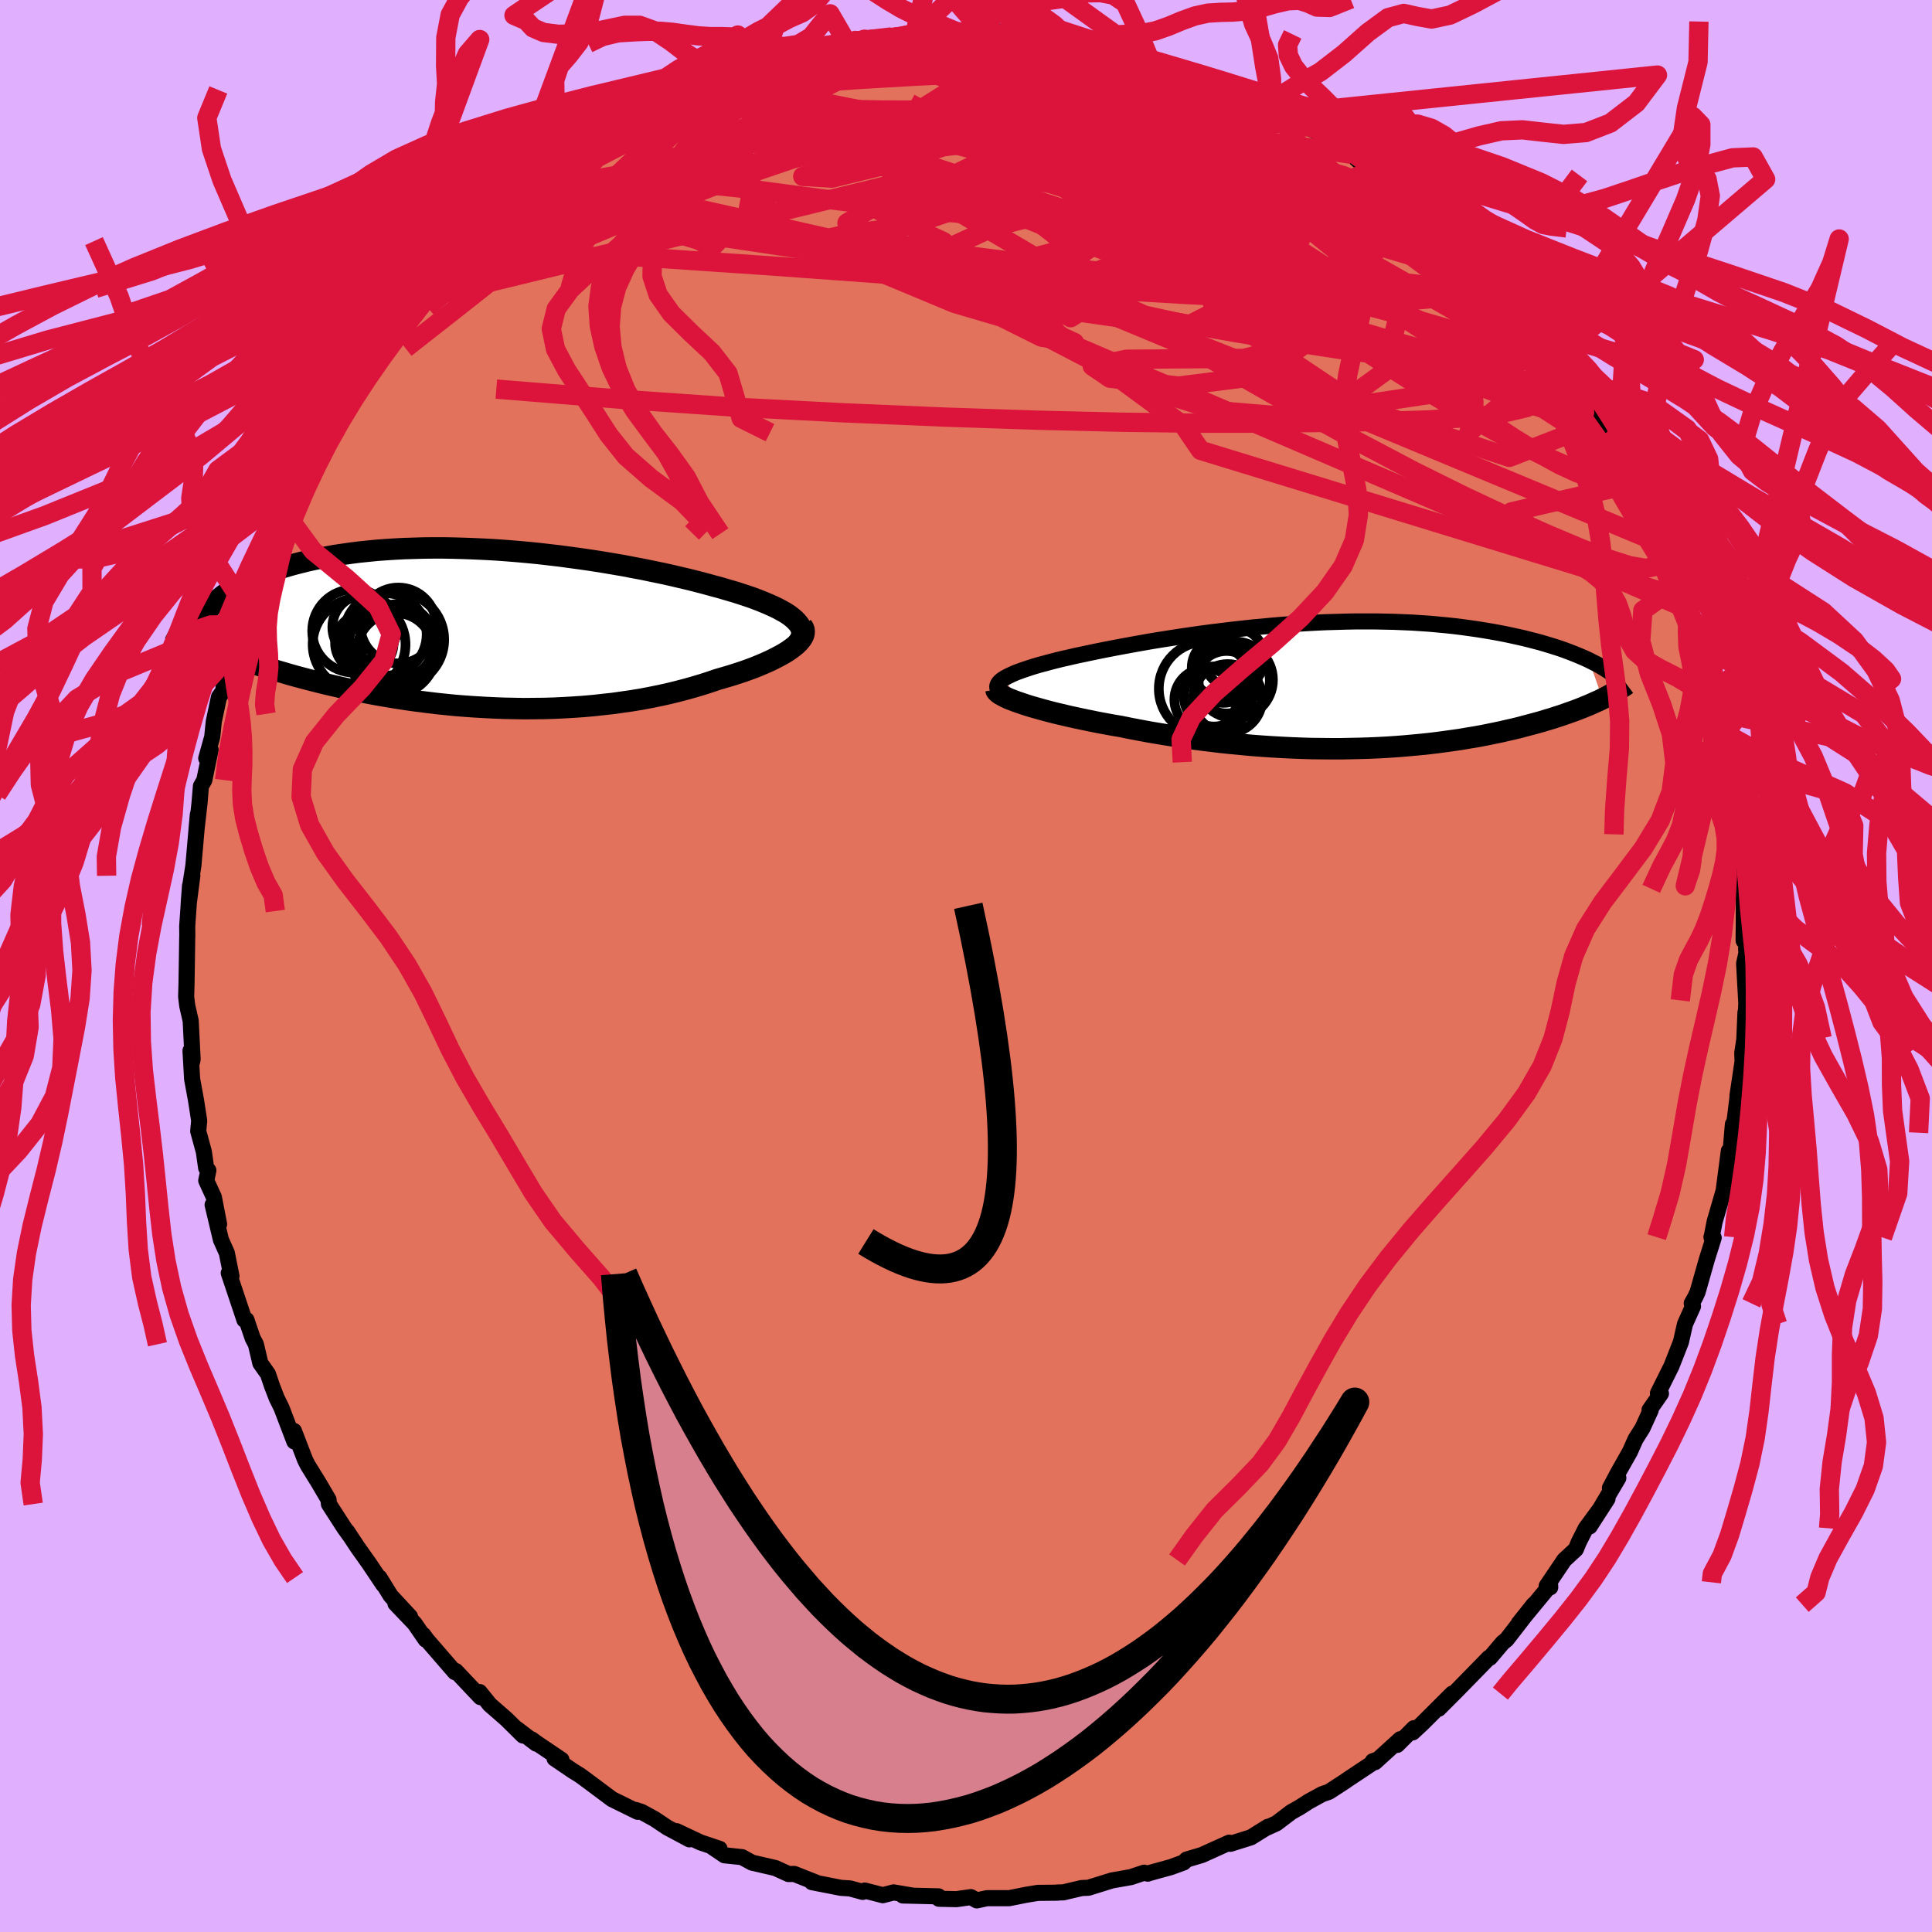 <svg xmlns="http://www.w3.org/2000/svg" width="500" height="500" viewBox="-100 -100 200 200"><defs><clipPath id="c"><path d="m32.65-.87-.27-.23-.31-.24-.35-.23-.39-.22-.42-.23-.46-.22-.49-.22-.52-.22-.55-.22-.58-.22-.61-.21-.64-.21-.66-.21-.69-.2-.71-.21-.78-.21-.8-.22-.84-.22-.87-.22-.9-.21-.93-.22-.95-.21-.98-.2-1-.21-1.02-.19-1.04-.2-1.06-.18-1.07-.18L11.68-7l-1.1-.16-1.1-.15-1.11-.15-1.11-.13-1.12-.13-1.12-.11-1.11-.1-1.12-.09-1.1-.08-1.1-.06-1.1-.05-1.08-.04-1.07-.03-1.05-.02h-1.05l-1.02.01-1.01.03-.99.03-.97.05-.95.06-.93.07-.9.09-.88.09-.86.11-.84.12-.81.12-.78.14-.76.14-.73.15-.71.16-.68.17-.66.17-.63.18-.61.18-.58.19-.56.19-.53.19-.52.2-.49.2-.47.21-.45.21-.43.22-.41.21-.38.22-.37.23-.34.22-.33.23-.3.23-.28.23-.27.23-1.25 4.6.44.18.45.19.47.18.48.19.5.19.52.19.53.19.54.19.56.19.58.2.59.19.6.19.63.19.63.19.66.19.67.2.69.19.71.19.73.19.75.19.76.19.78.18.81.19.81.17.84.18.85.17.87.17.89.16.9.15.92.15.93.14.94.13.96.12.97.12.97.1.99.1 1 .08 1.01.07 1.02.06 1.02.05 1.02.04 1.03.02 1.03.02 1.04-.01 1.03-.01 1.04-.03 1.03-.05 1.03-.06 1.02-.07 1.02-.09 1-.11 1-.11.99-.14.98-.14.97-.16.95-.18.94-.19.91-.2.9-.22.88-.23.86-.24.84-.25.81-.26.79-.27.69-.2.68-.2.66-.21.64-.21.61-.22.59-.22.56-.23.54-.23.51-.23.48-.24.46-.24.42-.23.39-.24.35-.24.32-.24"/></clipPath><clipPath id="b"><path d="m-35.04-.7.27-.16.3-.15.34-.16.37-.16.41-.15.45-.16.48-.16.5-.16.54-.16.57-.15.59-.16.62-.16.65-.16.67-.15.69-.16.76-.16.8-.17.82-.17.85-.17.88-.17.91-.17.93-.17.95-.17.97-.17.99-.16 1.01-.16 1.03-.16 1.03-.15 1.05-.15 1.06-.14 1.07-.13 1.07-.13 1.08-.12L-9.24-6l1.08-.1 1.08-.1L-6-6.29l1.08-.07 1.07-.07 1.07-.06 1.06-.05 1.05-.03L.37-6.6l1.02-.02h2.02l.98.02.97.02.95.04.93.04.92.06.89.06.88.08.85.08.84.09.81.1.79.11.77.11.75.12.72.12.71.13.68.13.66.14.64.14.62.14.6.15.58.15.57.15.54.16.53.16.51.16.49.16.48.17.45.17.44.17.42.17.4.17.39.17.37.17 1.4 4-.32.16-.34.15-.35.16-.36.16-.37.15-.39.16-.41.16-.42.16-.43.15-.45.16-.46.16-.47.15-.49.16-.51.15-.52.16-.54.15-.56.15-.57.15-.59.16-.61.15-.63.14-.64.15-.67.14-.68.14-.7.14-.72.13-.74.12-.75.13-.78.11-.79.11-.81.11-.83.1-.85.09-.86.08-.88.08-.89.07-.91.06-.93.05-.94.04-.95.03-.97.02-.98.02h-1l-1-.01-1.01-.01-1.03-.03-1.03-.04-1.04-.05-1.04-.06-1.06-.07-1.05-.08-1.06-.1-1.06-.1-1.06-.11-1.06-.13-1.06-.13-1.06-.14-1.05-.15-1.04-.17-1.04-.17-1.02-.17-1.02-.19-1-.19-.98-.2-.83-.14-.82-.15-.81-.15-.78-.16-.77-.16-.75-.16-.73-.16-.71-.17-.68-.16-.66-.17-.63-.17-.6-.17-.57-.16-.54-.17-.5-.17"/></clipPath><filter id="a"><feTurbulence baseFrequency=".05" numOctaves="3" result="noise" type="noise"/><feDisplacementMap in="SourceGraphic" in2="noise" scale="2"/></filter></defs><rect width="100%" height="100%" x="-100" y="-100" fill="#E0B0FF"/><path fill="#E2725B" stroke="#000" stroke-linejoin="round" stroke-width="1.667" d="m80.82-1.49-.27 1.23.23 4.15-.15 2.92.06-2.01-.12 2.81L80.36 9l.03.88-.53 3.56.05-.23-.27 2.23-.25 1.82v-.88l-.32 3.76-.1-1-.63 4.81.3-1.41-1.14 3.93-.32 1.63-.01-.03.23.06-.7 2.22-.97 3.42-.25.53-.35.62.13.3-.83 1.85-.42 1.85-.98 2.5-1.4 2.81.31.03-1.18 1.7.12.02-.85 1.86-.72 1.14-.58 1.3-1.25 2.21-.82 1.55.87-1.04-2.97 5.02 1.85-2.87-2.25 3.06-.72 1.42-.31.75-1.2 1.11-1.82 2.7.37.13-.03-.52-.39.81-2.84 3.44 1.54-1.94-2.79 3.61-.41.33-1.32 1.56h-.11l-.79.81-2.59 2.65-1.82 1.82 1.41-1.57-3.14 3.13-.96.89.13-.44-1.73 1.73.32-.59-2.62 2.38-.23-.1.52-.18-3.07 2.04-.42.29-1.57 1.02-.7.24-1.37.75-1 .64-.82.46-1.54 1.17-1.08.49.19-.13-1.75 1.09-2.13.67-.12-.12-2.83 1.28-1.58.47-.31.3-1.31.48-2.21.61-.2.07-.37-.1-1.38.46-1.94.34-2.45.76-.7.03-1.91.45-.61.01.04.02-2.05.02-1.17.19-1.8.36H2.16l-1.04.23-.61-.34-1.51.21-1.8-.04.02-.05-.06-.2-3.7-.09.98.01-1.93-.33-1.12.29-1.87-.48-.21.14-1.31-.36-.94-.06-3.01-.59.42.04-2.25-.89-.59.01-1.36-.62-2.42-.56-1.04-.57-1.81-.19-1.28-.87.77.2-1.97-.66-2.49-1.17 1.34.85-2.3-1.23-1.3-.87-1.35-.74-.61-.2.21.19-2.66-1.31-2.87-2.14-.44-.32-.74-.46-1.9-1.29.71.13-2.45-1.65-.65-.47.49.45-2.02-1.54.65.7-1.72-1.7-1.72-1.5-1.05-1.3.09.53-2.56-2.71-.09.12-2.9-3.35-.37-.51.24.49-1.14-1.66-1.98-2.07 1.51 1.36-2.01-2.17-1.16-1.88.41.75-1.46-2.18-1.22-1.72-1.07-1.62.26.41-.58-.81-1.57-2.44-.04-.46-1.04-1.77-1.1-1.78-.29-.57-1.15-2.99.04 1.09-1.32-3.46-.51-1.04-.48-1.24-.42-1.24-.79-1.12-.46-1.96-.33-.62-.65-1.91h-.21l-.14-.43-1.48-4.42.28.31-.48-2.39-.61-1.36-.86-3.62.67 2.01-.54-2.8-.79-1.72.22-1.05-.23-.26-.24-1.68-.58-2.12.1-1.09-.33-2.12-.4-2.18-.17-2.94.17 1.14.05-.26-.2-3.97-.36-1.58-.11-.92.04-1.43.04-2.6.03-2.07.01-.18-.01-1.02.29-4.18-.14 1.9.38-2.94-.21.98.32-2.04.46-5.27-.14 1.57.31-2.72.15-1.8.35-.62.65-3.16-.45.9.62-2.22.16-1.58.54-2.55.44-.61.12-1.41.45-1.58.88-2.37-.38.35.85-1.88.26-.73 1.28-3-.34.44.55-2.27 1.89-3.92-1.05 2.07.83-1.99.73-1.7 1.03-1.96.18-.42 1.48-2.57-1.2 1.78 2.03-3.52.89-2.07.2-.09.38-.25.9-1.83 1.25-2.27.62-.63 2.06-2.58-.42.23.55-.75.97-1.42.41-.29 1.83-2.46 1.01-1.44.14.34.95-1.5 1.16-.89 1.25-1.38.4-.44.01-.26 2.02-1.81.56-.47 2.47-2.63.79-.37.09-.27 1.38-1.05 1.15-.85 1.44-1.05.15-.12 2.82-2.12 1.48-1.04-1.22.85-.17-.03 2.66-1.6 1.66-.9 1.32-1.17 1.13-.13 2.68-1.6-.63.21 2.32-1.13 1.01-.14.14.02.7-.73 3.5-1.27.56-.21-.65.4.96-.71 1.19-.33 3.29-.67-.07-.18 2.06-.34 2.42-.49-.77-.2 1.89-.46 1.21-.15.7-.08-.52.38 3.33-.62.42.17 1.98-.52 1.77.09 2.04-.01-.48-.03 2.5.02.92-.12 1.74.04-1.22.06 1.43-.26 3.35.57 2.13.19-1.8-.13 4.37.59-.42-.41 2.88.93-.5-.16 2.25.16 1.15.28 2.19.84-.62.03 1.78.42 2.1.62.24.22 1.77.38.42.11 1.37.66 1.82.92-.41-.44 3.71 2.01-.31-.5.18.34.99.67.99.19 1.63 1.08 2.32 1.16.99.64-.98-.53 2.91 1.88.71.67.95.47.63.53 1.85 1.14 1.08.88 1.53 1.6.28-.03 1.7 1.69.53.28 2.13 2.13 1.17 1.16 1.36 1.48.91.89.6.8-.55-.27 1.48 1.47 1.42 1.71.67.7.49.4 1.58 2.26-.14.05.4.36 1.63 2.34.12.27 1.6 2.14.12.69 2.43 3.47-.24-.5.17.96 1.4 1.87-.8-1.11 1.59 2.99-.01-.4 1.73 3.45.35 1.06.42 1-.49-.85 1.54 2.69.93 2.37.92 3.09-.52-1.21 1.09 3.19.04-.8 1.18 3.88-.53-2.07.76 2.54.95 4.7.07-.55.49 2.13.33 1.74.3.83-.07-.41.57 3.03.13.02.64 3.43.07 3.06.12.35.37.63.35 3.86-.36-2.34.15 3.07.29.07v3.87l-.02 2.48.3-.77-.04 1.73.06.17-.27 1.23" filter="url(#a)"/><path fill="#fff" d="m-35.04-.7.27-.16.3-.15.34-.16.37-.16.41-.15.45-.16.48-.16.5-.16.54-.16.57-.15.59-.16.62-.16.65-.16.67-.15.69-.16.76-.16.8-.17.82-.17.85-.17.88-.17.91-.17.93-.17.95-.17.97-.17.99-.16 1.01-.16 1.03-.16 1.03-.15 1.05-.15 1.06-.14 1.07-.13 1.07-.13 1.08-.12L-9.24-6l1.08-.1 1.08-.1L-6-6.29l1.08-.07 1.07-.07 1.07-.06 1.06-.05 1.05-.03L.37-6.6l1.02-.02h2.02l.98.02.97.02.95.04.93.04.92.06.89.06.88.08.85.08.84.09.81.1.79.11.77.11.75.12.72.12.71.13.68.13.66.14.64.14.62.14.6.15.58.15.57.15.54.16.53.16.51.16.49.16.48.17.45.17.44.17.42.17.4.17.39.17.37.17 1.4 4-.32.16-.34.15-.35.16-.36.16-.37.15-.39.16-.41.16-.42.16-.43.15-.45.16-.46.16-.47.15-.49.16-.51.15-.52.16-.54.15-.56.15-.57.15-.59.16-.61.15-.63.14-.64.15-.67.14-.68.14-.7.14-.72.13-.74.12-.75.13-.78.11-.79.11-.81.11-.83.1-.85.09-.86.08-.88.08-.89.07-.91.06-.93.05-.94.04-.95.03-.97.02-.98.02h-1l-1-.01-1.01-.01-1.03-.03-1.03-.04-1.04-.05-1.04-.06-1.06-.07-1.05-.08-1.06-.1-1.06-.1-1.06-.11-1.06-.13-1.06-.13-1.06-.14-1.05-.15-1.04-.17-1.04-.17-1.02-.17-1.02-.19-1-.19-.98-.2-.83-.14-.82-.15-.81-.15-.78-.16-.77-.16-.75-.16-.73-.16-.71-.17-.68-.16-.66-.17-.63-.17-.6-.17-.57-.16-.54-.17-.5-.17" filter="url(#a)" transform="translate(38.95 -29.05)"/><path fill="#fff" d="m32.65-.87-.27-.23-.31-.24-.35-.23-.39-.22-.42-.23-.46-.22-.49-.22-.52-.22-.55-.22-.58-.22-.61-.21-.64-.21-.66-.21-.69-.2-.71-.21-.78-.21-.8-.22-.84-.22-.87-.22-.9-.21-.93-.22-.95-.21-.98-.2-1-.21-1.02-.19-1.04-.2-1.06-.18-1.07-.18L11.68-7l-1.1-.16-1.1-.15-1.11-.15-1.11-.13-1.12-.13-1.12-.11-1.11-.1-1.12-.09-1.1-.08-1.1-.06-1.1-.05-1.08-.04-1.07-.03-1.05-.02h-1.05l-1.02.01-1.01.03-.99.03-.97.05-.95.06-.93.07-.9.09-.88.09-.86.11-.84.12-.81.12-.78.14-.76.14-.73.15-.71.16-.68.17-.66.17-.63.18-.61.18-.58.19-.56.19-.53.19-.52.2-.49.2-.47.21-.45.21-.43.22-.41.21-.38.22-.37.23-.34.22-.33.23-.3.23-.28.23-.27.23-1.25 4.6.44.18.45.19.47.18.48.19.5.19.52.19.53.19.54.19.56.19.58.2.59.19.6.19.63.19.63.19.66.19.67.2.69.19.71.19.73.19.75.19.76.19.78.18.81.19.81.17.84.18.85.17.87.17.89.16.9.15.92.15.93.14.94.13.96.12.97.12.97.1.99.1 1 .08 1.01.07 1.02.06 1.02.05 1.02.04 1.03.02 1.03.02 1.04-.01 1.03-.01 1.04-.03 1.03-.05 1.03-.06 1.02-.07 1.02-.09 1-.11 1-.11.99-.14.98-.14.97-.16.95-.18.94-.19.91-.2.9-.22.88-.23.86-.24.84-.25.81-.26.79-.27.69-.2.68-.2.66-.21.64-.21.61-.22.59-.22.56-.23.54-.23.51-.23.48-.24.46-.24.42-.23.39-.24.35-.24.32-.24" filter="url(#a)" transform="translate(-50.38 -34.98)"/><g fill="none" stroke="#000" transform="translate(38.95 -29.05)"><path stroke-linejoin="round" stroke-width="1.667" d="m-35.19.83-.21-.15-.15-.16-.1-.15-.06-.15V.07l.05-.16.09-.15.13-.15.18-.16.22-.15.27-.16.3-.15.34-.16.37-.16.41-.15.45-.16.48-.16.5-.16.54-.16.57-.15.59-.16.62-.16.65-.16.67-.15.69-.16.76-.16.8-.17.82-.17.85-.17.88-.17.91-.17.93-.17.95-.17.97-.17.99-.16 1.01-.16 1.03-.16 1.03-.15 1.05-.15 1.06-.14 1.07-.13 1.07-.13 1.08-.12L-9.24-6l1.08-.1 1.08-.1L-6-6.29l1.08-.07 1.07-.07 1.07-.06 1.06-.05 1.05-.03L.37-6.6l1.02-.02h2.02l.98.02.97.02.95.04.93.04.92.06.89.06.88.08.85.08.84.09.81.1.79.11.77.11.75.12.72.12.71.13.68.13.66.14.64.14.62.14.6.15.58.15.57.15.54.16.53.16.51.16.49.16.48.17.45.17.44.17.42.17.4.17.39.17.37.17.35.18.34.17.32.17.3.17.29.18.27.17.26.17.25.17.23.17.21.16" filter="url(#a)"/><path stroke-linejoin="round" stroke-width="2.222" d="m-35.85.42.02.11.08.12.14.13.19.14.25.14.29.15.34.16.38.15.42.16.47.16.5.17.54.17.57.16.6.17.63.17.66.17.68.16.71.17.73.16.75.16.77.16.78.16.81.15.82.15.83.14.98.2 1 .19 1.02.19 1.02.17 1.04.17 1.04.17 1.05.15 1.06.14 1.06.13 1.06.13 1.06.11 1.06.1 1.06.1 1.05.08 1.06.07 1.04.06 1.04.05 1.03.04 1.03.03 1.01.01 1 .01h1l.98-.02.97-.02.95-.03.94-.04.93-.05.91-.06.89-.07.88-.08.86-.08.85-.09.83-.1.81-.11.79-.11.78-.11.75-.13.74-.12.72-.13.7-.14.68-.14.67-.14.64-.15.63-.14.61-.15.59-.16.57-.15.56-.15.54-.15.52-.16.51-.15.49-.16.47-.15.46-.16.45-.16.43-.15.42-.16.41-.16.39-.16.37-.15.36-.16.35-.16.34-.15.32-.16.3-.15.3-.16.28-.15.27-.15.25-.15.24-.15.23-.15.22-.15.21-.14.2-.15" filter="url(#a)"/><circle cx="-14.148" cy="1.469" r="3.232" clip-path="url(#b)" filter="url(#a)"/><circle cx="-11.983" cy="-.326" r="3.236" clip-path="url(#b)" filter="url(#a)"/><circle cx="-12.318" cy="-1.401" r="3.212" clip-path="url(#b)" filter="url(#a)"/><circle cx="-13.283" cy="1.149" r="3.112" clip-path="url(#b)" filter="url(#a)"/><circle cx="-11.148" cy="-.571" r="3.972" clip-path="url(#b)" filter="url(#a)"/><circle cx="-11.163" cy="-2.816" r="3.132" clip-path="url(#b)" filter="url(#a)"/><circle cx="-12.498" cy="-1.846" r="3.082" clip-path="url(#b)" filter="url(#a)"/><circle cx="-14.098" cy=".349" r="4.89" clip-path="url(#b)" filter="url(#a)"/><circle cx="-11.183" cy="-.496" r="3.688" clip-path="url(#b)" filter="url(#a)"/><circle cx="-11.858" cy="1.369" r="3.576" clip-path="url(#b)" filter="url(#a)"/></g><g fill="none" stroke="#000" transform="translate(-50.38 -34.98)"><path stroke-linejoin="round" stroke-width="2.222" d="m32.93 1.6.19-.26.14-.26.09-.25.04-.25-.01-.25-.06-.24-.1-.25-.15-.24-.19-.23-.23-.24-.27-.23-.31-.24-.35-.23-.39-.22-.42-.23-.46-.22-.49-.22-.52-.22-.55-.22-.58-.22-.61-.21-.64-.21-.66-.21-.69-.2-.71-.21-.78-.21-.8-.22-.84-.22-.87-.22-.9-.21-.93-.22-.95-.21-.98-.2-1-.21-1.02-.19-1.04-.2-1.06-.18-1.07-.18L11.68-7l-1.1-.16-1.1-.15-1.11-.15-1.11-.13-1.12-.13-1.12-.11-1.11-.1-1.12-.09-1.1-.08-1.1-.06-1.1-.05-1.08-.04-1.07-.03-1.05-.02h-1.05l-1.02.01-1.01.03-.99.03-.97.05-.95.06-.93.07-.9.09-.88.09-.86.11-.84.12-.81.12-.78.14-.76.14-.73.15-.71.16-.68.17-.66.17-.63.18-.61.18-.58.19-.56.19-.53.19-.52.2-.49.2-.47.21-.45.21-.43.22-.41.21-.38.22-.37.23-.34.22-.33.23-.3.23-.28.23-.27.23-.24.23-.22.24-.21.23-.19.23-.17.24-.15.23-.13.23-.12.23-.1.24-.09.23" filter="url(#a)"/><path stroke-linejoin="round" stroke-width="2.222" d="m33.41-.2.13.18.07.19.02.2-.02.21-.07.22-.12.22-.16.22-.2.23-.24.24-.28.23-.32.24-.35.24-.39.24-.42.23-.46.24-.48.24-.51.23-.54.23-.56.23-.59.22-.61.22-.64.21-.66.21-.68.2-.69.2-.79.27-.81.26-.84.25-.86.24-.88.23-.9.22-.91.2-.94.19-.95.18-.97.16-.98.14-.99.14-1 .11-1 .11-1.02.09-1.02.07-1.03.06-1.03.05-1.04.03-1.03.01-1.04.01-1.03-.02-1.03-.02-1.02-.04-1.02-.05-1.02-.06-1.01-.07-1-.08-.99-.1-.97-.1-.97-.12-.96-.12-.94-.13-.93-.14-.92-.15-.9-.15-.89-.16-.87-.17-.85-.17-.84-.18-.81-.17-.81-.19-.78-.18-.76-.19-.75-.19-.73-.19-.71-.19-.69-.19-.67-.2-.66-.19-.63-.19-.63-.19-.6-.19-.59-.19-.58-.2-.56-.19-.54-.19-.53-.19-.52-.19-.5-.19-.48-.19-.47-.18-.45-.19-.44-.18-.42-.18-.4-.18-.4-.18-.38-.18-.36-.17-.35-.17-.34-.17-.32-.17-.31-.17-.3-.16" filter="url(#a)"/><circle cx="-12.987" cy=".295" r="4.314" clip-path="url(#c)" filter="url(#a)"/><circle cx="-8.382" cy="-.27" r="3.928" clip-path="url(#c)" filter="url(#a)"/><circle cx="-8.527" cy="1.41" r="3.882" clip-path="url(#c)" filter="url(#a)"/><circle cx="-11.907" cy="1.555" r="3.026" clip-path="url(#c)" filter="url(#a)"/><circle cx="-11.852" cy="-.09" r="3.364" clip-path="url(#c)" filter="url(#a)"/><circle cx="-9.067" cy="2.32" r="4.638" clip-path="url(#c)" filter="url(#a)"/><circle cx="-12.447" cy="1.695" r="4.806" clip-path="url(#c)" filter="url(#a)"/><circle cx="-8.537" cy="1.195" r="4.898" clip-path="url(#c)" filter="url(#a)"/><circle cx="-9.722" cy=".66" r="4.272" clip-path="url(#c)" filter="url(#a)"/><circle cx="-8.702" cy="2.4" r="3.966" clip-path="url(#c)" filter="url(#a)"/></g><g fill="none" stroke="#DC143C" stroke-linejoin="round" stroke-width="2"><path d="m70.71-46.27 1.04 2.3.23 1.67-.49.9-1.12.24-1.7-.29-2.24-.71-2.81-1.09-3.38-1.42-3.97-1.77-4.61-2.16-5.29-2.62-6.02-3.18-6.81-3.77-7.64-4.35-8.49-4.91-9.31-5.4-10.01-5.9-10.43-6.51m25.76-9.92 1.85.24 1.49.36 1.25.39 1.11.38 1.04.35.93.31.79.25.59.21.37.17.12.12-.17.06-.49-.01-.88-.11-1.32-.23-1.8-.35-2.3-.48-2.85-.6-3.38-.7-3.61-.8m52.2 28.88.62.77.48.82.23.64.04.54-.12.48-.32.41-.57.28-.88.08-1.26-.18-1.67-.48-2.11-.81-2.52-1.09-2.93-1.36-3.31-1.6-3.69-1.82-4.12-2.08-4.6-2.38-5.13-2.74-5.71-3.09-6.31-3.4-6.94-3.7-7.52-4.05" filter="url(#a)"/><path d="m3.2-96.54-.12.02 1.24.1 1.64.16 1.58.19 1.43.18 1.29.17 1.16.17 1 .16.81.16.59.14.34.14.06.1-.25.08-.55.04h-.86l-1.17-.06-1.53-.11-1.95-.16-2.41-.22-2.91-.3-3.53-.41m-22.35 3.47.29-.09.39-.14.77-.27 1.05-.32 1.12-.31.99-.24.72-.16.37-.04-.05.1-.47.23-.9.4-1.34.56-1.8.76-2.32.96-2.94 1.19-3.67 1.45" filter="url(#a)"/><path d="m15.67-95 1.23.39 1.08.41.93.35.84.31.7.25.47.2.16.14-.18.07-.56.02-.98-.05-1.43-.14-1.9-.25-2.4-.38-3-.5-3.67-.63-4.26-.76m21.58 3.36.76.31 1.15.53 1.27.59 1.25.58 1.16.54 1.02.5.91.45.83.43.76.4.68.37.54.31.34.23.1.12-.19-.02-.5-.17-.84-.34-1.17-.5-1.51-.68-1.88-.84-2.29-1.04-2.81-1.3" filter="url(#a)"/><path d="m-15.95-94.56 1.58-.37 1.23-.24 1.4-.14 1.58-.05 1.74.03 1.94.06 2.13.06 2.27.08 2.36.09 2.35.11 2.26.12 2.12.12 1.94.12 1.77.11 1.58.09 1.4.09 1.22.09 1.01.05.76.02.47-.05.2-.13" filter="url(#a)"/><path d="m3.41-96.74 2.54.4 1.51.22 1.14.17 1.01.16.88.18.7.18.47.2.23.21-.03.23-.31.23-.61.24-.96.23-1.33.23-1.76.23-2.22.23-2.74.24-3.26.24-3.77.25-4.17.23-4.43.14-4.59-.04m-14.72 4.46 1.83-1.01 1.51-.55 1.69-.4 1.91-.34 2.13-.33 2.33-.31 2.48-.29 2.58-.26 2.67-.21 2.78-.19 2.88-.17 3-.17 3.05-.15 3.05-.12 2.97-.11 2.83-.08 2.66-.08 2.46-.07 2.3-.07 2.16-.04 2.05-.03 1.94.01" filter="url(#a)"/><path d="m8.89-95.98.04.08 1.41.23 1.63.31 1.61.35 1.6.38 1.58.41 1.54.44 1.46.43 1.36.43 1.26.41 1.14.36.99.32.79.24.56.17.31.09.04.01-.24-.08-.55-.19-.94-.31-1.41-.46-2.01-.66m25.6 14.29.74.57 1.3 1.27 1.57 1.65L52-73.37l1.72 1.93 1.63 1.9 1.47 1.77 1.33 1.65 1.19 1.51 1.09 1.35.92 1.11.65.74.33.28.02-.07m4.17 6.92.72 1.03.29.66.21.73.09.73-.11.57-.37.34-.64.1-.9-.12-1.16-.31-1.45-.53-1.77-.82-2.13-1.17-2.5-1.53-2.9-1.91-3.28-2.27-3.7-2.59-4.12-2.91-4.58-3.27-5.06-3.67-5.58-4.14-6.08-4.63-6.4-5.11-6.53-5.55" filter="url(#a)"/><path d="m7.09-96.11 2.86.34 1.72.24 1.42.27 1.36.28 1.34.3 1.28.32 1.19.34 1.07.32.94.3.78.25.6.2.39.14.16.09-.1.03-.38-.03-.7-.1-1.05-.19-1.46-.29-1.87-.4-2.29-.52-2.69-.62-3.37-.79m14.22 3.04 1.22.31.76.34.53.4.26.41-.08.38-.53.35-1.02.28-1.5.26-1.96.23-2.37.23-2.82.23-3.35.2-3.98.17-4.69.13-5.38.07-6.07-.01-6.78-.11-7.5-.22m76.58 16.92.76.86.69.93.85 1.14 1.05 1.36 1.16 1.49 1.17 1.49 1.09 1.43.98 1.31.84 1.15.66.91.43.58.14.16-.2-.35-.53-.82" filter="url(#a)"/><path d="m11.04-95.93 1.74.56.9.29.62.3.32.37-.05.44-.47.48-.89.52-1.34.55-1.87.62-2.42.68-3.03.78-3.64.87-4.23.95-4.81.98-5.38.98-6.05 1.01-6.94 1.16-7.96 1.44" filter="url(#a)"/><path d="m42.2-82.35 1.26.95.48.77-.24.56-.92.36-1.59.2-2.3.06-3.1-.11-4.03-.34-5.06-.65-6.14-1-7.18-1.4-8.12-1.77-9.03-2.09-10.31-2.26m-32.73 10.4 1.4-.99 1.62-1 1.86-1.07 2.05-1.13 2.16-1.12 2.2-1.07 2.22-1.02 2.32-1.03 2.42-1.07 2.49-1.12 2.46-1.11 2.3-1.06 2.04-.95 1.78-.83 1.55-.74 1.42-.66 1.26-.59" filter="url(#a)"/><path d="m62.44-61.04 1.04 1.64.52 1.24.04.83-.47.37-.96-.01-1.42-.32-1.84-.55-2.29-.76-2.77-.98-3.3-1.27-3.89-1.59-4.5-1.97-5.1-2.34-5.67-2.7-6.23-3.06L18.76-76l-7.51-3.96-8.18-4.45-8.89-4.91" filter="url(#a)"/><path d="m-33.01-87.88 1.98-.91 1.96-.29 2.44.02 2.94.23 3.44.38 3.92.51 4.33.65 4.68.82 5.01.99 5.34 1.12 5.69 1.22 5.99 1.29 6.21 1.36 6.37 1.44 6.49 1.56 6.64 1.74 6.75 1.88" filter="url(#a)"/><path d="m-13.53-95.05.06-.24.73-.21.76-.11.7-.02.66.03.64.07.55.14.38.21.15.3-.14.4-.46.5-.8.6-1.16.72-1.52.85-1.9 1-2.26 1.17-2.62 1.32-3.02 1.47-3.46 1.63-3.96 1.81-4.55 2.07-5.22 2.38-5.96 2.72M67.92-52.41l-.21-.04.12.7-.02.73-.35.5-.78.14-1.22-.24-1.63-.54-2.07-.81-2.52-1.11-3.03-1.5-3.56-1.96-4.1-2.46-4.64-2.95-5.2-3.43-5.8-3.87-6.44-4.32-7.12-4.79-7.91-5.33-8.84-5.95m-46.88 9.07 1.18-.86 1.24-.91 1.21-.89 1.01-.73.87-.6.84-.56.89-.56.9-.54.83-.48.67-.36.45-.19h.15l-.18.24-.56.47-.92.72-1.27.93-1.62 1.14-1.98 1.37-2.43 1.66-3.03 2.11m44.07-17.87 2.09.12 1.86.37 1.95.63 2.27.87 2.73 1.1 3.12 1.29 3.37 1.44 3.54 1.57 3.64 1.67 3.72 1.78 3.77 1.86 3.8 1.92 3.77 1.94 3.69 1.93 3.54 1.87 3.34 1.77 3.29 1.77" filter="url(#a)"/><path d="m54.74-71.13-.06.48-.81.41-1.44.51-2.23.45-3.21.3-4.3.13-5.45-.05-6.62-.23-7.79-.38-8.96-.53-10.15-.69-11.43-.84-12.84-.93-14.4-.97m23.93-22.09 2.47-.35 2.04-.15 2.1-.05 2.18.01 2.15.07 2.07.09 1.96.09 1.81.08 1.59.06 1.37.05 1.12.04.89.04h.53l.06-.05" filter="url(#a)"/><path d="m13.92-95 .48.08 1.49.5 1.83.81 1.97 1.03 2.09 1.19L24-90.06l2.35 1.44 2.45 1.54 2.52 1.62 2.56 1.68 2.56 1.71 2.54 1.7 2.49 1.66 2.41 1.61 2.3 1.56 2.19 1.51 2.11 1.46 2.03 1.41 1.91 1.31 1.75 1.23m2.19 1.9.59.77.39.83.09.65-.16.56-.38.53-.63.47-.93.38-1.28.2-1.67-.03-2.1-.29-2.56-.55-3.01-.79-3.47-.99-3.94-1.16-4.43-1.33-4.92-1.52-5.42-1.77-5.9-2.03-6.36-2.31-6.85-2.54-7.44-2.74-8.16-2.94-8.72-3.3" filter="url(#a)"/><path d="m66.35-55.24.42 1.03.51.92.5.92.52.99.53 1.03.44.94.34.78.2.6.09.44-.03.27-.16.09-.33-.18-.52-.5-.74-.89-.97-1.28-1.18-1.65-1.37-1.99-1.58-2.33-1.83-2.73-2.17-3.28-2.63-4-3.22-4.84m-88.63-15.68 1.35-.89 1.54-.76 1.56-.72 1.51-.67 1.49-.6 1.45-.58 1.43-.56 1.39-.54 1.32-.52 1.22-.48 1.1-.42 1-.36.89-.3.74-.23.51-.15.18-.05-.24.05-.7.18-1.14.31-1.45.43-1.45.47m-22.52 12.4 1.15-.84 1.15-.86 1.07-.79.81-.6.61-.42.56-.35.56-.3.53-.23.39-.09.16.11-.14.35-.48.62-.83.88-1.19 1.16-1.56 1.43-1.92 1.71-2.31 2-2.78 2.38-3.33 2.86-3.93 3.36" filter="url(#a)"/><path d="m-30.33-89.48.27-.17.96-.41 1.03-.42 1.04-.43 1.01-.43.92-.39.77-.31.61-.22.47-.13.35-.03.17.07-.06.2-.39.35-.75.51-1.14.67-1.48.82-1.81.95-2.17 1.14-2.63 1.38-3.19 1.7-3.69 1.93m66.11-8.74 1.22.57.94.45.71.38.34.29.01.19-.24.16-.46.13-.73.08h-1.11l-1.6-.11-2.17-.25-2.77-.4-3.42-.54-4.12-.69-4.87-.85-5.62-1.01-6.32-1.23" filter="url(#a)"/><path d="m-39.61-84.05.83-.5 1.85-.91 2.2-.95 2.35-.87 2.45-.8 2.51-.71 2.55-.64 2.6-.59 2.65-.54 2.69-.53 2.72-.51 2.71-.49 2.66-.49 2.6-.46 2.51-.44 2.44-.43 2.34-.42 2.18-.39 1.96-.36 1.59-.33.95-.3" filter="url(#a)"/><path d="m-30.96-89.27 1.96-.66 1.82-.18 2.14-.01 2.61.09 2.98.21 3.28.39 3.57.54 3.9.67 4.26.78 4.59.87 4.84.95 4.99 1.02 5.08 1.1 5.14 1.17 5.2 1.28 5.27 1.37 5.32 1.43 5.26 1.37 5.12 1.19m-64.31-18.35.85-.13 1.92-.03 2.34.15 2.6.33 2.88.52 3.17.71 3.48.87 3.8.99 4.14 1.1 4.41 1.17 4.59 1.22 4.64 1.23 4.56 1.2 4.41 1.14 4.26 1.08 4.16 1.07 4.12 1.16m18.3 16.61.88 1.64.07 1.19-.54 1.12-1.17 1.04-1.88.85-2.64.62-3.4.41-4.14.25-4.85.16-5.57.1-6.3.07-7.07.01-7.89-.1-8.74-.21-9.59-.32-10.41-.44-11.18-.58-11.97-.83-12.92-1.05" filter="url(#a)"/><path d="m41.57-82.88.83.68.85.82.55.81.2.76-.15.69-.48.66-.81.63-1.19.58-1.65.49-2.16.35-2.71.18-3.26.04-3.82-.1-4.36-.17-4.93-.24-5.52-.28-6.12-.37-6.71-.49-7.22-.66-7.65-.9-8.14-1.08-9.04-.96m-1.09-6.44 1.91-1.01 1.77-.6 2.11-.47 2.44-.44 2.77-.45 3.07-.46 3.28-.47 3.4-.43 3.44-.38 3.51-.37 3.58-.37 3.63-.39 3.55-.4 3.28-.41 2.77-.37" filter="url(#a)"/><path d="m16.82-94.72 1.31.56.8.34.75.3.59.25.32.2-.02.13-.39.1-.79.04-1.25-.01-1.79-.1-2.42-.2-3.16-.33-3.99-.45-4.82-.55-5.71-.6" filter="url(#a)"/><path d="m1.98-96.48 2.01.11 2.43.54 2.38.77 2.43.97 2.62 1.14 2.8 1.31 2.94 1.44 3.06 1.55 3.13 1.63 3.19 1.72 3.22 1.78 3.23 1.84 3.23 1.86 3.19 1.87 3.1 1.81 2.94 1.73 2.7 1.57 2.34 1.3" filter="url(#a)"/><path d="m57.69-67.42.53.58.34.54.04.36-.31.08-.65-.2-1.01-.48-1.43-.79-1.94-1.19-2.51-1.66-3.17-2.23-3.87-2.87-4.62-3.53L33.72-83l-6.19-4.86" filter="url(#a)"/><path d="m-28.64-90.4.98-.06 1.47-.06 2.12-.03 2.54.12 2.83.34 3.11.54 3.46.69 3.83.78 4.16.87 4.44.96 4.61 1.04 4.74 1.14 4.83 1.25 4.9 1.36 4.97 1.45 5.02 1.52 5.06 1.54 5.07 1.51 5.06 1.46 5.11 1.53m-83.81-15.3 1.32-.45 1.19-.57.92-.42.69-.24.5-.09.32.05.12.2-.12.36-.4.57-.71.79-1 1.04-1.29 1.28-1.6 1.56-1.96 1.85-2.39 2.16-2.86 2.47-3.35 2.77-3.84 3.06-4.37 3.45-5.05 3.96m47-31.61 2.36-.38 1.67-.2 1.51-.14 1.36-.09 1.19-.04.99-.02h.8l.61.03.44.05.27.1.1.15-.1.21-.35.25-.67.3-1.01.34-1.38.37-1.72.41-2.08.44-2.47.49-2.94.56-3.46.65-3.93.68-4.22.59M71.2-45.42l.12.27.61 1.35.58 1.47.35 1.08.1.54-.14.02-.39-.5-.65-1.01-.93-1.51-1.21-2.01-1.51-2.57-1.83-3.26-2.2-4.13-2.67-5.12m-3.07-5.92.51.76.14.8-.32.6-.74.51-1.14.46-1.55.4-2.04.3-2.58.13-3.2-.09-3.86-.34-4.56-.59-5.25-.81-5.93-.99-6.56-1.16-7.15-1.34-7.76-1.57-8.43-1.81-9.25-2.03-10.18-2.19-11-2.35" filter="url(#a)"/><path d="m-14.3-95.25 1.55-.33 1.15-.16 1.01-.1 1.08-.08 1.19-.1 1.23-.11 1.18-.09 1.05-.06.86-.04.63.01.39.04.13.08-.14.13-.42.18-.7.25-1.01.31-1.34.37-1.7.41-2.04.45-2.37.48-2.75.51-3.35.63-4.19.86m85.3 30.57-37.4-21.41-3.46-2.78 9.34 5.19 7.52 6.08.45 3.28-4.78-.02-5.72-1.93-4.09-2.15-2.47-1.45-1.68-.69-1.1-.42-.89-.82-2.76-1.88-6.73-3.17-6.4-3.56 7.87-1.82 29.77 4.57" filter="url(#a)"/><path d="M22.51-92.59 5.3-88.68l14.29 6.51 13.52 8.87 3.41 7.72-5.5 4.42-9.04 1.13-7.08-.82-1.83-1.25 3.55-.71 6.37-.05 5.81-.04 3.14-.83.55-2.06-.74-3.02-1.25-3.2-2.08-2.51-3.18-1.28-3.86-.2-7.49-1.13-41.38-13.39" filter="url(#a)"/><path d="M7.09-96.11 5.52-90.3l-.98 5.55-5.64 2.77-3.34.59.9-.53 4.73-.23 7.44 1.13 8.25 2.54 6.52 3.12 2.67 2.59-2.1 1.29-6.46-.06-9.36-.96-10.04-1.3-7.79-1.41-2.64-1.71 3.87-2.31 8.38-2.96 7.25-3.2-.06-2.65-7.57-1.07-1.9 1.23 37.02.71" filter="url(#a)"/><path d="m22.51-92.59-40.92 8.12-21.6 8.74-6.43 3.25 3.62-1.47 8.34-3.51 8.92-3.49 7.77-2.65 7.19-1.6 7.97-.45 9.15.71 8.97 1.45 6.24 1.2 1.37-.15-3.87-1.98-7.26-3.22-7.54-3.1-5.35-1.91-2.86-.62-1.51.11 2.91.59 26.66.36" filter="url(#a)"/><path d="m-56.65-68.99 52.74-12.83 18.86.15-2.24 2.69-9.67 2.41-5.71 2.62 1.8 3.44 6.62 4.04 7.51 3.91 6.6 3.12 6.1 1.95 6.43.54 6.36-1.24 4.66-3.38 1.24-5.36-2.63-6.23-5.72-5.58-7.52-4.3-7.07-3.72-1.44-3.42 2.24-2.41" filter="url(#a)"/><path d="m67.92-52.41-36.1-23.47-24.1-8.79-7.95-1.08 2.36 1.73 4.91 1.85 3.25 1.68 2.72 2.24 5.43 2.85 9.11 2.51 10.46 1.37 8.88.96 6.76 2.48 5.9 5.26 5.73 8.07 8.3 15.42" filter="url(#a)"/><path d="M42.2-82.35 7.11-69.59l3.72 2.48 2.68-1.7 1.51-.13 3.47 1.57 4.6 1 2.72-1.38-1.35-3.93-5.55-5.31-8.23-4.96-8.5-3.26-6.1-1.19-1.29.33 4.72 1.21 9.74 2.63 10.04 5.7-4.31 7.12-61.79-9.26" filter="url(#a)"/><path d="M62.32-61.31 40.13-58l-23.6-9.32-9.14-10.43-2.11-6.95.51-2.96 2.13-.21 3.69 1.1 4.99 1.6 5.76 1.96 5.9 2.41 4.88 2.79 1.5 2.76-5.22 2.19-13.35 1.25-14.6 1.04 7.43 5.55 65.81 28.28" filter="url(#a)"/><path d="m-52.74-73.12 2.91.88 14.5-7.78 13.24-5.7 9.99-1.81 8.85 1.35 9.19 3.21 8.33 3.52 4.4 2.38-1.87.54-7.62-.91-9.86-1.31-7.52-.67-2.09.52 3.09 1.65 4.87 2.26 2.3 2.03-2 1.03-1.42.18 15.67 3.18 60.03 24.99" filter="url(#a)"/><path d="m60.69-63.65 3.07 8.07-7.52 2.93-15.27-5.09-12.34-8.25-4.9-7 .48-4.25 1.91-2.21 1.08-1.27.23-.82.08-.41-.26-.15-1.99-.43-5.04-1.06-7.75-1.34-8.28-.62-6.53.74-5.11 1.68-6.43 1.57-3.02-.18 35.91-12.14" filter="url(#a)"/><path d="m-1.96-96.48 30.13 23.64-.08-2.08.04-1.49 1.57 1.23 1.37 1.5-.05.45-1.53.01-1.08 1.16L30.42-69l4.92 3.66 2.53 1.25-7.73-3.71-20.6-8.17-20.4-8.83L7.09-96.11" filter="url(#a)"/><path d="m15.67-95 23.35 16.81 1.78 10.61L23.51-66 1.68-69.13l-14.55-3.57-3.66-2.13 4.08-.91 6.41-.86 4.81-1.63 2.14-2.09.66-1.11 2.12 1.5 6.25 4.82 1.19 5.46-53.82-12.09" filter="url(#a)"/><path d="M74.1-38.12 24.28-53.38l-1.73-2.54-5.69-4.18-7.45-5.43-2.74-4.38 2-2.54 3.2-1.23.92-.59-2.66.08-4.68 1.24-3.2 2.54 1.05 3.06 4.51 2.25 3.41.55-2.46-1.12-9.96-2.93-17.66-7.37-9.78-14.43m91.08 29.36-6.95-6.05 2.3 2.85.92 1.17-1.92-.65-4.88-1.66-8.27-2.39L32-70.85l-13.3-3.44-11.38-3.22-5.84-2.51.92-1.67 5.44-.95 5.91-.28 3.7.32 2.06.41 1.65-1.14-4.09-5.24-22.36-7.96m5.83.07.96-.85.82-.61.95-.79 1.32-1.7 1.63-2.74 1.77-3.3 1.79-3.16 1.74-2.49 1.68-1.7 1.63-1.05 1.59-.67 1.6-.53 1.64-.65 1.7-.94 1.72-1.29 1.74-1.42 1.97-1.22 2.92-2.25-66.05.06 3.61.92 2.24 2.81 1.73 2.78 1.76 2.38 1.92 2.08 2.04 1.88 2.01 1.74 1.91 1.6 1.74 1.43 1.55 1.22 1.38 1 1.25.81 1.19.71 1.19.71 1.26.8 1.39.9 1.5.89 1.55.76 1.5.58 1.35.49 1.2.5 1.61.31" filter="url(#a)"/><path d="m-5.29-96.53-1.56.3-1.38.17-1.2.12-1.04.08-.96.09-.97.14-1.02.18-1.11.22-1.2.25-1.29.29-1.32.3-1.3.32-1.24.32-1.15.32-1.07.33-1.04.34-1.05.38-1.07.41-1.08.44-1.06.42-1.04.41-1.05.43-1.12.55-1.73.97" filter="url(#a)"/><path d="m-5.29-96.53 1.39-5.87 1.31-.55 1.22.04 1.19-.25 1.16-.62 1.14-.98 1.19-1.32 1.34-1.56 1.52-1.66 1.63-1.6 1.67-1.46 1.69-1.39 1.69-1.32 1.67-1.15 1.59-.93 1.6-1.31 2.21-2.32-25.21 24.25-1.55.33-1.36.19-1.19.17-1.02.21-.91.25-.91.31-.96.35-1.05.35-1.15.36-1.25.38-1.31.41-1.3.47-1.23.5-1.06.5-.9.46-.84.41-1.03.46-1.41.69-1.24.95" filter="url(#a)"/><path d="m-11.02-95.56 2.38.45 1.68.45 1.49-.01 1.41-.01 1.3.27 1.21.47 1.13.5 1.05.42.98.35.97.41 1.02.57 1.14.79 1.22.96 1.19 1.1 1.11 1.14 1.08 1.01.57.65-20.41-9.9.57.28 1.39.43 1.53.86 1.52.95 1.44.66 1.32.29 1.21.1 1.12.17 1.05.34 1.01.52 1.01.55 1.08.47 1.15.3 1.22.21 1.23.28 1.2.53 1.13.88 1.07 1.16.97 1.26.9 1.08 1.25.54m88.97 95.59-1.7-1.98-2.67-1.76-2.27-1.72-1.83-1.92-1.61-1.98L91.13.34l-1.76-1.55-1.83-1.35-1.71-1.3-1.4-1.39-.94-1.5-.45-1.55-.02-1.48.26-1.34.27-1.22-.05-1.18-.71-1.01-3.19-.08m-92.01-81.1-1.66-2.86-.89 1.04-1.07 1.34-1.32.79-1.47.22-1.49-.17-1.4-.34-1.27-.31-1.15-.17-1.14-.04h-1.19l-1.26-.08-1.31-.17-1.32-.19-1.3-.11h-1.34l-1.45.06-1.59.1-1.6.38-1.49.72" filter="url(#a)"/><path d="m-21.23-93.37 1.53-3.97 1.43-.76 1.33-.58 1.19-.85 1.02-1.24.87-1.81.74-2.49.69-3.08.77-3.29.98-2.89 1.29-2 1.59-1.1 1.78-.88 1.75-1.82 1.37-3.57.29-4.48-44.18 29.77 1.26.54.71.76 1.09.47 1.54.19 1.79-.03 1.81-.21 1.7-.36 1.57-.33h1.53l1.58.57 1.64 1.09 1.66 1.27 1.58 1.01 1.47.47h1.27l.96-.14.6.08.61-.01M79.53-17.67l.55 1.98.4 1.31.59 1.13.68 1.08.61 1.08.43 1.22.25 1.41.21 1.54.3 1.54.44 1.39.6 1.22.71 1.16.79 1.35.87 1.89.98 2.68.69 3.17" filter="url(#a)"/><path d="m-23.29-92.52.03-1.08.04-1.48.63-1.02 1.12-.66 1.35-.67 1.38-.88 1.3-1.06 1.19-1.15 1.09-1.24.98-1.37.9-1.55.87-1.69.91-1.71 1.07-1.5 1.31-1.09 1.55-.61 1.78-.5 1.93-1.16 2.09-2.33-25.72 24.75-.51.03-1.04.04-1.29-.05-1.39.01-1.4.31-1.38.64-1.36.77-1.37.63-1.35.33-1.32-.01-1.3-.2-1.3-.19-1.37-.04-1.42.21-1.42.44-1.37.58-1.33.55-1.32.25-.91-.11" filter="url(#a)"/><path d="m-44.28-80.57 1.08-.95.76-1.7.15-2.86-.24-3.17-.05-2.43.49-1.47.95-1.09 1.1-1.42.98-2.16.75-2.91.57-3.35.49-3.35.55-2.97.68-2.37.83-1.93.94-1.96 1.13-2.5 1.4-3.06 1.22-2.22-17.19 46.41.63-.39.71-.56.9-.72 1.01-.84 1.04-.92 1.03-.98.95-.95.87-.88.84-.8.88-.77.97-.8 1.1-.88 1.19-.93 1.24-.97 1.23-.95 1.17-.91 1.11-.83 1.05-.7 1.03-.58 1.09-.54 1.28-.67 1.53-.87 1.22-.9-26.54 20.97 1.97-1.39 1.65.02 1.45.23 1.17-.28.97-.77.98-.87 1.1-.64 1.25-.22 1.31.22 1.36.59 1.39.82 1.47.83 1.55.62 1.59.35 1.6.25 1.63.49 1.54.83.62.61" filter="url(#a)"/><path d="m-52.75-72.86.98-.12 1.36-.65 1.42-.81 1.29-.86 1.12-.88.99-.9.93-.91.96-.89 1.02-.81 1.08-.67 1.12-.51 1.1-.35 1.08-.25 1.09-.2 1.16-.2 1.28-.19 1.4-.18 1.47-.18 1.44-.23 1.32-.31 1.19-.35 1.13-.15 1.05.23.52.09-31.26 14.49-1.93-1.46-.7 1.27-.7 1.53-.85 1.17-.95.86-1.01.7-1.09.7-1.16.79-1.21.89-1.17.99-1.07 1.07-.9 1.14-.74 1.23-.66 1.27-.7 1.26-.82 1.14-.97.97-1.1.86-1.22.91-1.33 1.11-1.03 1.58M78.19-24.15l-2.02 2.8.13 1.9.86 1.73.8 1.64.51 1.49.22 1.34.01 1.24-.16 1.22-.28 1.27-.38 1.39-.44 1.47-.49 1.49-.52 1.35-.54 1.15-.54.99-.56 1.06-.53 1.51-.32 2.67m4.25-27.71.68-.33.89-1.19.53-1.54.31-1.78.49-2.07.7-2.21.61-2.11.29-1.83.04-1.62.12-1.64.52-1.91 1.01-2.31 1.3-2.7 1.3-2.93 1.15-2.95 1.18-2.79 1.61-2.64 2.4-2.8 3.21-3.58" filter="url(#a)"/><path d="m-51.38-109.02 1.61 2.69-.29 2.63-1.12 1.93-1.26 1.54-.96 1.77-.45 2.36-.02 2.93.18 3.22.1 3.14-.17 2.74-.54 2.16-.89 1.5-1.1.98-1.08.78-.88.95-.66 1.23-.73 1.18-1.01.65-.5 1 3.49 6.09-3.34 4.69-1.88-2.05-.74-1.86.87-.74 1.47-.43 1.33-.7.92-1.14.55-1.48.38-1.62.35-1.61.41-1.55.44-1.56.43-1.7.42-1.9.46-2.06.56-2.09.65-1.96.69-1.79.65-1.72.62-1.77.8-1.84 1.28-1.48-13.34 36.26.85-1.05.76-1.18.51-1.1.42-1.15.41-1.29.43-1.47.41-1.63.37-1.69.37-1.67.43-1.53.54-1.37.65-1.21.73-1.14.73-1.22.69-1.46.61-1.87.48-2.32.26-2.72.06-2.73.22-2.02 1.2-.75M78.26-23.74l-.32-1.09-.38-1.39-.44-1.52-.47-1.62-.47-1.64-.47-1.55-.46-1.4-.48-1.27-.49-1.23-.52-1.23-.55-1.3-.6-1.37-.62-1.4-.64-1.38-.62-1.31-.6-1.24-.6-1.2-.66-1.22-.74-1.22-.77-1.14-.72-.96-.59-.77-.78-1.07M-93.79-42.05l.59-.08 2.95-.02 2.52-.57 1.85-.96 1.72-1 1.84-.88 1.74-.87 1.31-1.01.9-1.16.82-1.18 1.15-.98 1.59-.68 1.83-.38 1.86-.07 1.9.05 1.92-1.3-2.31 4.31.17 1.25-.29 1.51-.49 1.35-.42 1.24-.34 1.26-.31 1.35-.35 1.42-.33 1.45-.26 1.45-.12 1.44.03 1.43.11 1.4.04 1.36-.13 1.32-.22 1.3-.09 1.23.15.97" filter="url(#a)"/><path d="m-77.4-90.69-1.19 2.89.48 3.21 1.08 3.22 1.48 3.43 1.52 3.52 1.29 3.43 1.04 3.27.84 3.05.62 2.73.37 2.33.04 1.94-.25 1.63-.39 1.5-.26 1.5.04 1.6.25 1.65.09 1.65-.47 1.69-.72 1.38-.69.92-.73.89-.67 1.18-.54 1.4-.46 1.46-.5 1.4-.58 1.28-.67 1.17-.74 1.09-.81 1.07-.88 1.1-.92 1.14-.91 1.15-.98 1.22-1.19 1.7m160.77 2.33-.06-1.72-.33-1.56-.23-1.76.01-1.92.2-1.89.24-1.73.12-1.53-.08-1.38-.3-1.31-.45-1.36-.51-1.52-.45-1.72-.26-1.86.01-1.8.26-1.51.26-1.18.26-1.36-20.19 4.67.84.48.63.66.62.69.74.79.9.83 1.07.77 1.18.69 1.21.66 1.16.74 1.05.88.88 1.07.68 1.21.46 1.3.34 1.29.37 1.22.62 1.09 1.05.95 1.51.87 1.82.92 1.79 1.07 1.36 1.25.79 1.39.43 1.62" filter="url(#a)"/><path d="m-100.32-17.76 1.62-2.48 1.32-1.86 2.21-1.29 2.87-.91 2.88-.79 2.38-.92 1.65-1.18 1.07-1.36.92-1.35 1.19-1.19 1.61-.96 1.8-.81 1.61-.76 1.19-.77.81-.83.48-.86" filter="url(#a)"/><path d="m-74.97-35.35-3.22.05-1.59.55-.31 1.33-.28 1.5-.8 1.36-1.22 1.24-1.37 1.22-1.34 1.23-1.26 1.24-1.17 1.25-1.05 1.3-.92 1.39-.89 1.48-1.07 1.55-1.49 1.61-2.06 1.72-2.53 1.85-2.56 1.57-2.13-.01" filter="url(#a)"/><path d="m-90.27-75.04 2.61 5.75 1.28 3.76 1.37 2.98 1.72 3 1.67 2.99 1.17 2.7.49 2.2-.06 1.72-.23 1.52.11 1.72.91 2.28 1.72 2.77 1.78 2.75.84 2.17-.08 1.38-.85 1.88.07.52-.11 1.33.07 1.57.26 1.62.28 1.63.21 1.6.13 1.54.05 1.46-.01 1.38-.06 1.35-.04 1.34.07 1.41.24 1.48.41 1.58.5 1.67.59 1.72.68 1.61.76 1.34.22 1.63" filter="url(#a)"/><path d="m-66.4-56.03-.33.39-.51.91-.63 1.27-.61 1.32-.58 1.24-.56 1.2-.56 1.2-.55 1.25-.52 1.27-.48 1.28-.46 1.29-.45 1.32-.47 1.38-.48 1.43-.5 1.43-.5 1.39-.48 1.28-.37 1.03v.33l-.88 2.37-2.33.68-1.61.87-.31 1.45-.17 1.62-.58 1.48-1.05 1.3-1.41 1.17-1.69 1.13-1.94 1.16-2.15 1.22-2.27 1.32-2.17 1.43-1.85 1.55-1.37 1.62-.93 1.6-.71 1.52-.85 1.43-1.3 1.42-1.88 1.48-2.2 1.51-2.1 1.46-3.18 1.87m188-25.15.56 1.22.27.96.54 1.01.98 1.2 1.3 1.38 1.38 1.51 1.26 1.55 1.1 1.5.91 1.42.72 1.35.51 1.35.34 1.4.27 1.48.35 1.55.57 1.55.83 1.49 1.03 1.42 1.06 1.43.98 1.58.81 1.84.68 2.02.74 1.91 1.07 1.45 1.45 1.93" filter="url(#a)"/><path d="m77.14-28.44 4.47-3.03 3.41-3.67.08-2.01-.84-1.33-.1-1.58.8-2.01 1.01-2.17.44-2-.51-1.61-1.35-1.23-1.68-1.05-1.45-1.11-.79-1.45.01-1.97.76-2.53 1.34-3.04 1.79-3.36 2.02-3.4 1.87-3.13 1.21-2.69.76-2.45L74.46-8.3l.22-.7.32-.92.15-.96.06-1.1.01-1.29v-1.46l-.03-1.6-.04-1.64-.02-1.59.01-1.47.05-1.37.09-1.29.1-1.32.08-1.42V-28l-.12-1.71-.28-1.74-.32-1.58-.06-1.46.03-2.45" filter="url(#a)"/><path d="m74.67-36.14.13.44.15 1.15.11 1.39.14 1.62.08 1.75-.11 1.76-.32 1.67-.42 1.54-.34 1.41-.12 1.32.1 1.3.23 1.38.17 1.53-.05 1.63-.35 1.67-.62 1.58-.73 1.39-.63 1.15-.44.93-.71 1.54m4.93-89.78-.09 4.19-1.2 4.78-.49 3.35.56 1.85 1.11 1.03.95 1.1.34 1.75-.36 2.54-.87 3.16-1.11 3.42-1.09 3.38-.94 3.09-.7 2.68-.45 2.23-.16 1.82.16 1.47.5 1.24.83 1.1 1.04 1.06.95 1.14.29 1.41-.96 1.9-1.77 2.26-.16 2.24-1.47-2.84.82-2.59.33-2.44-.66-1.38-.91-.9-.69-.86-.43-1.01-.23-1.25-.12-1.53-.11-1.81-.15-1.98-.28-1.98-.46-1.8-.58-1.59-.44-1.5.17-1.61 1.15-1.64" filter="url(#a)"/><path d="m70.43-47.48 4.34-1.72 1.47.04-.06 1.37-.27 1.96.15 1.94.66 1.61 1.03 1.26 1.28.99 1.49.83 1.68.76 1.89.81 2.03.93 2.12 1.12 2.11 1.25 1.96 1.31 1.66 1.28 1.24 1.15.6.87-.31.23" filter="url(#a)"/><path d="m67.12-53.52 4.31-3.04-.92-.22-1.39-.26-.88-.99-.33-1.76.15-2.39.65-2.93 1.11-3.36 1.5-3.66 1.66-3.71 1.51-3.5 1.07-3.08.51-2.62v-2.05l-.82-.85-14.56 24.29 1.44 1.39 1.18 1.07 1.29 1.01 1.29 1.02 1.17 1 .98.95.87.83.85.75.87.73.92.82.96.94 1.04 1.04 1.11 1 1.13.85 1.04.75.88.91.8 1.54.85 2.36" filter="url(#a)"/><path d="m22.91-75.85 2.18.16 1.25-.82.83-.23.82.21 1 .23 1.23.03 1.37-.23 1.45-.44 1.48-.52 1.47-.49 1.45-.37 1.42-.21h1.37l1.34.19 1.31.35 1.26.5 1.19.66 1.1.86 1.05 1.06 1.08 1.2 1.29 1.1 1.66.69 1.84.28 1.39.51-25.33-12.75.05-.49.41.12.76.37 1.04.45 1.21.4 1.28.3 1.28.2 1.25.16 1.22.22 1.17.33 1.13.48 1.1.63 1.09.75 1.08.83 1.06.91 1.03.98 1.02 1.04 1.08 1.06 1.22 1 1.47.85 1.65.67 1.59.64 1.14.85 20.65 8.36-1.42.09-1.73-.99-1.78-.96-1.64-.86-1.48-.76-1.4-.59-1.39-.41-1.35-.31-1.27-.36-1.22-.45-1.25-.49-1.33-.45-1.32-.43-1.05-.47-.61-.45-.41-.47" filter="url(#a)"/><path d="m27.88-74.47 2.51-1.91 1.78-.66 1.24-.06 1.13-.01 1.3-.25 1.47-.47 1.47-.4 1.34-.02 1.14.49.99.88.96 1 1.06.83 1.25.5 1.49.22 1.73.11 1.94.21 1.79.51" filter="url(#a)"/><path d="m48.64-77.07.88.85 1.15 1.37 1.05 1.47.85 1.37.69 1.18.59 1 .57.92.62.93.67.97.73 1 .76.98.71.95.58.95.39 1.04.31 1.27.72 1.89M46.94-78.76l-.6-.51-.95-1.02-1.06-1.07-1.04-1.03-.97-1.03-.89-1.08-.85-1.12-.83-1.12-.86-1.09-.93-1.04-1.02-1.03-1.09-1.04-1.06-1.09-.88-1.12-.54-1.12-.08-1.08.53-1.09" filter="url(#a)"/><path d="m42.2-82.35 2.17-.12 1.53.52 1.17.92 1.34.64 1.77.09 2.1-.24 2.12-.15 1.88.19 1.57.52 1.33.65 1.31.53 1.5.19 1.86-.23 2.28-.62 2.63-.88 2.79-.96 2.75-.91 2.6-.79 2.44-.66 2.15-.09 1.29 2.31-30.72 26.18.43-1.37.09-1.7-.16-1.55-.28-1.45-.29-1.42-.26-1.38-.22-1.38-.23-1.41-.35-1.44-.55-1.42-.77-1.36-.93-1.32-.95-1.33-.85-1.44-.72-1.55-.67-1.58-.79-1.46-.98-1.27-1.1-1.05-.91-.74" filter="url(#a)"/><path d="M63.51-81.84 62.13-80l-1.41.55-1.58-.07-1.66-.48-1.62-.77-1.5-.99-1.34-1.09-1.21-1.1-1.15-1.07-1.17-.96-1.3-.74-1.46-.43-1.6-.03-1.68.52-1.88 1.37-1.66 1.27" filter="url(#a)"/><path d="m62.19-76.4-1.57-.19-.88-.17-.84-.46-1.04-.74-1.27-.88-1.46-.85-1.57-.74-1.61-.61-1.53-.56-1.41-.63-1.29-.74-1.24-.79-1.29-.61-1.43-.23-1.55.16-1.54.17-1.55-.4L37-85.9l2.7.05 2.54-1.6 1.92-.94 1.24.45.93 1.25 1.09 1.17 1.51.48 1.97-.26 2.24-.64 2.28-.52 2.18-.1 2.1.24 2.16.23 2.32-.19 2.53-.98 2.69-2.07 2.18-2.9-38.54 3.98-.72-.72-.58-.75-.43-1.32-.39-2.07-.41-2.63-.48-2.8-.58-2.67-.68-2.4-.76-2.2-.83-2.05-.9-1.97-.96-2.02-.96-2.26-.92-2.66-.92-2.98-1.04-2.96-1.22-2.67-1.11-2.4-.16-1.85" filter="url(#a)"/><path d="m20.17-122.29 1.08 3.12.93 2.94.79 2.8.99 1.95 1.17 1.16 1.15 1.02.95 1.52.71 2.29.55 2.83.58 2.84.72 2.35.84 1.8.71 1.72.29 2.12-.01 2.17.43 1.22" filter="url(#a)"/><path d="m31.06-89.11 1.59-1.07 1.89-1.17 2.16-1.22 2.45-1.89 2.44-2.17 2.1-1.54 1.63-.44 1.38.31 1.5.27 1.92-.41 2.41-1.16 2.71-1.45 2.71-1.23 2.47-.98 1.81-1.16" filter="url(#a)"/><path d="m30.88-89.45-1.18 1.19-1.32-.46-1.24-.42-1.19-.26-1.14-.21-1.1-.17-1.13-.04-1.17.14-1.21.26-1.21.29-1.19.22-1.18.15-1.18.09-1.18.04-1.15.02-1.09.07-1.02.31-.5.71 20.69-1.43-2.51-.7-1.51-.09-1.23-.14-1.14-.17-1.13-.09-1.17.16-1.25.46-1.29.64-1.29.59-1.24.32-1.17.01-1.15-.08-1.17.13-1.22.61-1.3 1.2-1.35 1.61-1.35 1.64-1.29 1.21-1.24.5-1.34-.03-1.62.18-1.59 1.3" filter="url(#a)"/><path d="m27.48-90.96-.68 1.4-1.23.7-1.04-.39-.96-.67-1-.42-1.13-.01-1.22.33-1.25.5-1.25.48-1.23.36-1.2.2-1.19.08-1.17.11-1.2.3-1.27.58-1.34.69-1.18.5-.03.83 10.48-8.46-.23-.31-1.05-.46-1.24-.47-1.23-.38-1.21-.3-1.23-.27-1.25-.31-1.27-.38-1.3-.46-1.35-.5-1.39-.46-1.33-.36-1.13-.29-.86-.32-.8-.44-.96-.34 18.45 6.02-1.36-3.31-1.16-2.49-1.26-.84-1.3-.24-1.34.02-1.4.26-1.43.36-1.44.2-1.43-.2-1.37-.74-1.29-1.3-1.21-1.79-1.16-2.11-1.18-2.17-1.24-1.98-1.35-1.65-1.47-1.33-1.62-1.12-1.73-.96-1.82-.66-1.81-.21-1.66.11-.76-.72 31.79 22.87.17.21.92.63 1.04.87 1 .88.94.83.89.9.86 1.04.83 1.2.8 1.3.76 1.3.68 1.21.55 1.1.49.97.58.78.77.79.69 1.98L13.92-95l.52-1.22 1.2-.18 1.34-.06 1.31-.09 1.3-.25 1.35-.47 1.39-.58 1.38-.5 1.32-.29 1.29-.08 1.31-.03 1.39-.12 1.47-.31 1.48-.42 1.37-.32 1.14-.05.92.29.92.41 1.32.04 2.17-.87" filter="url(#a)"/><path d="m11.04-95.93-.69-.34-1.21-1.16-1.26-.91-1.37-.49-1.37-.4-1.27-.55-1.16-.75-1.11-.84-1.13-.82-1.2-.72-1.31-.65-1.41-.68-1.52-.82-1.6-1.04-1.6-1.17-1.54-1.11-1.41-.82-1.25-.47-1.16-.34-1.17-.6-1.23-1.08-1.28-1.12-1.72.54" filter="url(#a)"/><path d="m-13.86-118.7.89 2.36 1.21 1.86 1.56 1.27 1.71 1.01 1.74 1.21 1.69 1.58 1.59 1.81 1.46 1.68 1.34 1.23 1.21.83 1.06.86.95 1.4.97 1.96 1.3 1.91 1.88 1.15 2.19.6m-5.69-.56-1.46-.63-1.36-1.08-1.3-1.5-1.31-1.43-1.4-1.14-1.5-.88-1.56-.72-1.52-.66-1.44-.64-1.32-.62-1.18-.56-1.1-.36-1.07-.14-1.14-.15-1.33-.49-1.79-.98-2.53-1.97m19.63 14.04-2.88.06-2.7.21-2.44.31-2.26.43-2.15.54-2.07.63-1.98.69-1.89.74-1.8.79-1.72.85-1.66.95-1.61 1.05-1.56 1.17-1.48 1.27-1.42 1.35-1.39 1.42-1.38 1.5-1.39 1.58-1.4 1.71-1.34 1.83-1.19 1.89-.89 1.84-.4 1.7-.51 1.79" filter="url(#a)"/><path d="m-7.27-96.01-2.2.26-.84.26-1.16.41-1.88.54-2.31.64-2.33.74-2.08.83-1.77.93-1.51 1.03-1.38 1.11-1.3 1.2-1.24 1.27-1.15 1.33-1.03 1.39-.92 1.46-.9 1.53-.98 1.6-1.15 1.69-1.29 1.77-1.3 1.84-1.11 1.91-.73 1.95-.27 2.01.14 2.05.47 2.12.75 2.18 1.07 2.24 1.39 2.25 1.63 2.22 1.62 2.16 1.21 2.17.9 2.51" filter="url(#a)"/><path d="m-7.27-96.01-2.11.26-1.99.26-1.99.41-1.86.54-1.67.65-1.53.74-1.47.83-1.42.93-1.32 1.03-1.17 1.12-1.03 1.2-.91 1.27-.84 1.34-.81 1.39-.84 1.46-.93 1.53-1.05 1.61-1.22 1.69-1.33 1.78-1.33 1.84-1.18 1.91-.89 1.96-.53 2.01-.15 2.06.19 2.12.53 2.18.9 2.23 1.27 2.25 1.58 2.24 1.75 2.24 1.67 2.33 1.37 2.64 2.15 3.21" filter="url(#a)"/><path d="m-7.27-96.01-2.74.26-2.15.25-2.25.39-2.47.53-2.68.62-2.81.72-2.85.8-2.85.9-2.84 1-2.87 1.08-2.87 1.18-2.83 1.24-2.75 1.3-2.65 1.34-2.56 1.4-2.56 1.46-2.67 1.53-2.89 1.62-3.2 1.73-3.47 1.87-3.6 1.98-3.57 2.03-3.19 2.13" filter="url(#a)"/><path d="m-7.69-96.18-2.32.27-2.03.42-2.04.58-1.95.67-1.62.72-1.18.77-.89.81-.9.88-1.18.98-1.52 1.1-1.66 1.2-1.55 1.31-1.23 1.39-.88 1.47-.64 1.55-.59 1.63-.67 1.72-.75 1.78-.71 1.82-.47 1.85-.03 1.87.63 1.9 1.37 1.95 2.01 1.99 2.19 2.05 1.66 2.14.68 2.3.69 2.37 2.98 1.48" filter="url(#a)"/><path d="m-11.02-95.56-1.58.02-3.06.4-2.84.56-2.48.66-2.65.74-3.12.83-3.55.93-3.76 1.03-3.77 1.12-3.69 1.2-3.67 1.27-3.74 1.34-3.93 1.38-4.24 1.45-4.55 1.52-4.83 1.6-5 1.69-5.01 1.77-4.91 1.84-4.69 1.9-4.39 1.95-4.06 2-3.79 2.04-3.69 2.11-3.93 2.19-4.68 2.25-5.9 2.27-7.27 2.21-7.92 2.06-7.29 1.83" filter="url(#a)"/><path d="m-11.2-95.86-2.58.6-2.39.64-2.48.68-2.49.74-2.43.83-2.39.93-2.4 1.02-2.47 1.12-2.51 1.21-2.53 1.27-2.48 1.32-2.42 1.38-2.34 1.44-2.3 1.51-2.29 1.59-2.29 1.67-2.3 1.76-2.3 1.85-2.25 1.9-2.21 1.94-2.18 1.97-2.22 2.01-2.3 2.09-2.31 2.19-2.18 2.31-1.93 2.36-1.67 2.23" filter="url(#a)"/><path d="m-14.3-95.25-1.91.64-2.49.68-2.72.75-2.82.84-2.9.94-3 1.05-3.16 1.14-3.34 1.22-3.49 1.29-3.63 1.35-3.73 1.4-3.83 1.47-3.86 1.54-3.77 1.62-3.55 1.7-3.19 1.78-2.82 1.86-2.56 1.91-2.51 1.97-2.72 2.02-3.1 2.06-3.51 2.13-3.83 2.17-3.96 2.22-3.91 2.25-3.75 2.25-3.52 2.28-3.15 2.31-2.65 2.39-2.23 2.48-2.35 2.73-3.09 4.17" filter="url(#a)"/><path d="m-13.53-95.05-4.05.81-3.01.78-2.52.76-2.46.79-2.63.87-2.81.99-2.92 1.11-2.97 1.23-3.04 1.34-3.22 1.41-3.59 1.49-4.04 1.57-4.45 1.65-4.64 1.73-4.49 1.78-4.06 1.83-3.49 1.86-3.06 1.89-2.95 1.91-3.22 1.97-3.67 2.03-4.05 2.11-4.15 2.22-4.02 2.34-3.95 2.49-4.29 2.59-5.06 2.59-5.93 2.36-6.08 2.1" filter="url(#a)"/><path d="m-18.01-94.22-6.83.81-3.3.73-2.96.76-3.55.85-4.05.97-4.35 1.11-4.45 1.23-4.31 1.34-3.89 1.41-3.26 1.47-2.64 1.56-2.31 1.63-2.51 1.73-3.32 1.78-4.55 1.83-5.97 1.84-7.22 1.86-7.98 1.89-7.97 1.94-7.23 1.99-6.24 2.04-5.92 2.12-6.72 2.3-7.16 2.35-3.1 1.47" filter="url(#a)"/><path d="m-17.94-94.04-3.21.82-2.51.84-2.64.94-2.91 1.06-3.16 1.16-3.32 1.24-3.38 1.3-3.38 1.35-3.38 1.4-3.45 1.46-3.59 1.53-3.87 1.62-4.16 1.7-4.41 1.78-4.5 1.86-4.45 1.91-4.36 1.97-4.36 2-4.47 2.06-4.63 2.12-4.73 2.18-4.74 2.22-4.75 2.24-4.85 2.24-4.85 2.25-4.5 2.29-4.09 2.36-4.62 2.2-5.74 1.11" filter="url(#a)"/><path d="m-17.94-94.04-4.25.82-4.11.83-3.28.94-2.37 1.05-1.97 1.15-2.09 1.23-2.46 1.3-2.78 1.34-2.94 1.38-2.92 1.45-2.79 1.52-2.64 1.6-2.54 1.69-2.56 1.77-2.68 1.85-2.94 1.9-3.33 1.95-3.85 1.98-4.41 2.04-4.82 2.1-4.83 2.18-4.38 2.25-3.65 2.26-3 2.2-2.56 2.04-3.16 1.82" filter="url(#a)"/><path d="m-22.42-93.04-2.31.63-2.75.94-2.42 1.06-2.6 1.16-2.86 1.24-2.86 1.3-2.66 1.33-2.44 1.39-2.41 1.44-2.6 1.51-2.94 1.59-3.32 1.68-3.57 1.77-3.63 1.85-3.51 1.9-3.27 1.94-3.02 1.97-2.88 2.02-2.95 2.09-3.29 2.18-3.82 2.27-4.31 2.3-4.24 2.24-2.81 2.1" filter="url(#a)"/><path d="m-23.38-92.33-1.86.42-3.49.85-4.23.99-3.77 1.16-2.86 1.3-2.08 1.39-1.76 1.46-1.95 1.53-2.56 1.61-3.37 1.68-4.05 1.76-4.35 1.82-4.21 1.86-3.72 1.89-3.13 1.93-2.64 1.98-2.4 2.03-2.45 2.11-2.71 2.2-3.1 2.28-3.54 2.37-3.99 2.44-4.43 2.49-4.86 2.51-5.24 2.51-5.45 2.51-5.29 2.49-4.66 2.5-3.62 2.53-2.45 2.57-1.57 2.64-1.27 2.71-1.54 2.76-2.09 2.82-2.79 2.93-3.79 3.23-3.73 3.97" filter="url(#a)"/><path d="m-23.38-92.33-1.4.41-2.9.83-3.3.98-3.1 1.13-2.79 1.27-2.74 1.38-2.92 1.43-3.15 1.49-3.28 1.57-3.34 1.65-3.38 1.74-3.52 1.8-3.7 1.83-3.81 1.86-3.72 1.87-3.4 1.91-3 1.97-2.72 2.02-2.72 2.1-2.96 2.21-3.21 2.34-3.27 2.49-3.17 2.59-3.3 2.57-3.76 2.35-3.97 2.09" filter="url(#a)"/><path d="m-23.29-92.52-3.7 1.38-2.77 1.02-2.58 1.14-3 1.31-3.61 1.4-4.22 1.46-4.78 1.5-5.14 1.59-5.19 1.67-4.84 1.75-4.23 1.81-3.56 1.84-3.05 1.87-2.86 1.9-2.99 1.94-3.32 1.99-3.69 2.07-3.99 2.15-4.14 2.25-4.16 2.36-4.03 2.45-3.87 2.51-3.85 2.54-4.2 2.52-4.92 2.48-5.46 2.44-5.12 2.4-4.43 2.44-8.42 2.99" filter="url(#a)"/><path d="m-26.79-91.25-.86.88-1.59 1.15-1.66 1.28-.97 1.33-.21 1.36.19 1.39.24 1.45.02 1.53-.36 1.62-.92 1.71-1.55 1.79-2.09 1.86-2.32 1.92-2.1 1.96-1.45 2-.51 2.06.44 2.11 1.15 2.17 1.46 2.22 1.46 2.23 1.43 2.23 1.78 2.24 2.62 2.29 3.19 2.35 2.12 2.19-1.08 1.1" filter="url(#a)"/><path d="m-27.63-90.54-4.67 1.26-2.29 1.34-2.09 1.35-2.22 1.35-2.33 1.38-2.52 1.44-2.83 1.52-3.28 1.6-3.71 1.7-3.99 1.79-3.97 1.86-3.71 1.91-3.31 1.95-3 1.98-2.91 2.03-3.01 2.1-3.2 2.17-3.3 2.23-3.26 2.23-3.03 2.19-2.62 2.12-2.27 2.15-2.67 2.48" filter="url(#a)"/><path d="m-30.96-89.27-5.36 1.38-5.79 1.41-4.33 1.37-3.21 1.4-2.45 1.48-1.85 1.56-1.36 1.66-1.1 1.75-1.09 1.84-1.34 1.9-1.76 1.96-2.26 2.01-2.72 2.05-3.1 2.1-3.37 2.15-3.57 2.2-3.75 2.24-3.95 2.29-4.12 2.32-4.25 2.38-4.27 2.46-4.16 2.54-4.02 2.63-3.9 2.71-3.89 2.77-3.91 2.8-3.85 2.81-3.46 2.8-2.66 2.8-1.62 2.8-.84 2.79-.98 2.77-2.29 2.84-4.08 3.1-4.51 3.59-1.56 3.21" filter="url(#a)"/><path d="m-30.33-89.48-5.85 1.74-2.79 1.62-2.71 1.48-3.05 1.49-3.35 1.58-3.82 1.71-4.41 1.8-4.83 1.85-4.79 1.87-4.22 1.9-3.37 1.93-2.52 1.98-1.99 2.04-1.85 2.12-2.09 2.21-2.56 2.3-3.02 2.38-3.36 2.44-3.47 2.49-3.38 2.51-3.19 2.52-3.03 2.5-3.02 2.51-3.17 2.51-3.43 2.55-3.67 2.59-3.79 2.65-3.74 2.73-3.52 2.8-3.31 2.9-3.37 3-3.86 3.11-4.48 3.1-4.33 2.84-2.64 2.16-.25 1.27" filter="url(#a)"/><path d="m-30.33-89.48-4.42 1.73-4.06 1.61-4.14 1.47-4.02 1.47-3.61 1.57-3.02 1.68-2.41 1.79-1.95 1.84-1.72 1.86-1.71 1.88-1.9 1.9-2.18 1.95-2.49 2.01-2.88 2.08-3.38 2.17-4.01 2.27-4.65 2.37-5.1 2.44-5.09 2.5-4.53 2.52-3.53 2.51-2.44 2.48-1.7 2.45-1.62 2.44-2.22 2.45-3.25 2.51-4.29 2.59-4.59 2.66-2.71 2.43" filter="url(#a)"/><path d="m-34.14-87.75-2.6 1.76-2.21 1.43-2.2 1.42-2.26 1.56-2.27 1.71-2.23 1.81-2.22 1.86-2.23 1.89-2.25 1.89-2.24 1.92-2.19 1.97-2.08 2.04-1.95 2.11-1.81 2.21-1.69 2.29-1.6 2.38-1.55 2.45-1.52 2.49-1.5 2.51-1.49 2.51-1.48 2.51-1.44 2.49-1.41 2.51-1.34 2.53-1.26 2.58-1.17 2.64-1.08 2.72-1.01 2.79-1 2.89-1.03 3.01-1.07 3.17-.93 3.3-.54 3.07.03 1.99" filter="url(#a)"/><path d="m-35.46-86.58-2.87 1.61-1.95 1.29-2.02 1.45-2.09 1.57-2.06 1.67-2.01 1.77-1.97 1.85-1.93 1.92-1.9 1.96-1.87 2.02-1.82 2.05-1.77 2.1-1.7 2.16-1.62 2.2-1.54 2.25-1.48 2.28-1.41 2.33-1.37 2.38-1.35 2.46-1.33 2.55-1.32 2.63-1.29 2.71-1.24 2.77-1.16 2.8-1.07 2.8-.98 2.8-.9 2.8-.82 2.8-.75 2.8-.69 2.81-.65 2.88-.65 3.06-.64 3.27-.47 3.18-.18 2.48M78.89-21.1l.71 4.48.59 2.84.77 2.69.8 2.89.64 3.02.47 3.03.41 3.01.46 2.98.51 2.96.5 2.95.39 2.96.25 2.95.1 2.92-.03 2.86-.14 2.78-.27 2.72-.39 2.67-.48 2.67-.52 2.7-.5 2.76-.43 2.8-.33 2.81-.31 2.77-.39 2.73-.55 2.67-.69 2.59-.72 2.47-.69 2.3-.78 2.13-1.01 1.9-.1.89m1.73-84.9 2.64 4.47 3.96 2.83 4.32 2.68 3.47 2.88 1.67 3 .18 3.03-.16 3 .66 2.97 2.02 2.95 3.3 2.94 4.12 2.95 4.46 2.95 4.42 2.92 4.11 2.86 3.56 2.78 2.78 2.69 1.79 2.64.65 2.63-.55 2.69-1.59 2.76-2.2 2.82-2.11 2.83-1.35 2.78-.24 2.71.96 2.72 2.29 2.79 4.1 2.61 7.53 1.43M-37.12-85.68l-10.06 1.25-5.64 1.25-1.78 1.49-1.11 1.7-1.55 1.82-2.13 1.86-2.92 1.86-4.14 1.85-5.67 1.87-7.11 1.91-7.94 1.97-7.9 2.05-7.08 2.13-6.03 2.23-5.4 2.36-5.54 2.45-6.17 2.52-6.51 2.53-6.04 2.51-5.37 2.46-5.97 2.4-7.5 2.24-3.03 1.89" filter="url(#a)"/><path d="m-39.61-84.05-1.34.84-2.29 1.5-3.09 1.76-3.63 1.86-3.6 1.89-3.03 1.87-2.29 1.87-1.7 1.87-1.47 1.93-1.6 1.99-1.93 2.07-2.31 2.16-2.61 2.26-2.79 2.37-2.89 2.45-3 2.51-3.21 2.51-3.48 2.5-3.72 2.46-3.88 2.43-4.01 2.41-4.17 2.42-4.12 2.49-3.47 2.62-2.75 3.14" filter="url(#a)"/><path d="m-39.61-84.05-1.12.83-1.99 1.5-2.31 1.74-2.46 1.86-2.46 1.89-2.35 1.86-2.17 1.86-2.03 1.86-1.98 1.91-2.04 1.98-2.19 2.05-2.34 2.14-2.4 2.25-2.33 2.36-2.09 2.45-1.84 2.51-1.68 2.53-1.68 2.49-1.79 2.46-1.85 2.41-1.74 2.37-1.61 2.42-1.68 2.97" filter="url(#a)"/><path d="m-39.61-84.05-6.57.86-3.34 1.53-1.9 1.78-2.23 1.89-3.32 1.91-3.96 1.89-3.71 1.9-2.88 1.92-2.11 1.97-1.77 2.05-1.83 2.13-2.03 2.22-2.11 2.31-2.04 2.39-1.88 2.46-1.84 2.5-1.99 2.52-2.39 2.51-2.94 2.51-3.5 2.51-3.95 2.53-4.1 2.56-3.93 2.6-3.45 2.67-2.85 2.75-2.34 2.82-2.16 2.89-2.39 2.96-2.97 2.99-3.77 2.95-4.6 2.84-5.38 2.73-5.98 2.68-6.06 2.86-4.96 3.15-1.94 3.49" filter="url(#a)"/><path d="m-39.87-83.86-3.42 2.04-4.18 1.91-4.05 1.94-4.09 1.94-4.61 1.9-5.16 1.89-5.17 1.92-4.56 1.96-3.6 2.05-2.8 2.13-2.49 2.22-2.63 2.32-3.02 2.4-3.38 2.47-3.58 2.5-3.58 2.52-3.47 2.51-3.29 2.51-3.02 2.52-2.7 2.53-2.38 2.56-2.13 2.61-2.04 2.67-2.14 2.75-2.32 2.82-2.45 2.9-2.47 2.94-2.46 2.97-2.64 2.94-3.26 2.85-4.33 2.77-5.42 2.74-5.75 2.85-4.6 3.04-2.26 3.11-.93 2.84m239.01-26.8.9 3.38.61 3.28.39 3 .24 2.76.21 2.67.27 2.68.3 2.75.24 2.84.15 2.88.03 2.89-.03 2.86-.06 2.83-.08 2.8-.13 2.82-.24 2.83-.4 2.86-.57 2.87-.71 2.86-.81 2.83-.89 2.8-.93 2.74-1 2.7-1.07 2.63-1.16 2.57-1.22 2.52-1.26 2.45-1.27 2.41-1.28 2.37-1.3 2.31-1.33 2.23-1.41 2.13-1.52 2.07-1.65 2.08-1.8 2.18-1.89 2.25-1.78 2.09-.99 1.22m23.44-96.44 11.79 3.34 1.35 3.25-.06 2.98.49 2.73 1.07 2.63 1.07 2.63.8 2.71.74 2.8 1.1 2.87 1.77 2.88 2.55 2.84 3.24 2.78 3.74 2.74 3.93 2.75 3.76 2.79 3.12 2.85 2.1 2.88.83 2.88-.34 2.83-1.1 2.78-1.19 2.74-.53 2.73.63 2.7 1.58 2.65.95 2.74-2.42 3.11" filter="url(#a)"/><path d="m-47.69-78.03-12.1 2.62-.28 2.18-.34 2.01-3.1 1.96-5.05 2.01-5.25 2.07-4.26 2.16-3.03 2.21-2.14 2.24-1.64 2.26-1.38 2.29-1.23 2.34-1.18 2.42-1.33 2.52-1.67 2.63-2.12 2.72-2.62 2.78-3.11 2.79-3.73 2.78-4.52 2.76-5.32 2.78-5.65 2.8-5.14 2.76-4.33 2.56-4.41 2.17-4.43 1.54" filter="url(#a)"/><path d="m-50.16-75.4-2.7 1.79-3.83 1.6-3.97 1.76-3.61 1.93-3.45 2.04-3.5 2.11-3.52 2.21-3.3 2.32-2.83 2.41-2.25 2.49-1.75 2.52-1.52 2.51-1.67 2.5-2.17 2.49-2.83 2.47-3.39 2.48-3.66 2.52-3.58 2.57-3.35 2.64-3.15 2.71-3.14 2.8-3.22 2.88-3.24 2.99-3.07 3.09-2.94 3.08-3.1 2.82-3.22 2.12-1.18 1.25m82.58-66.63L-52.51-73l-1.66 1.89-1.57 1.9-1.54 1.97-1.56 2.06-1.57 2.15-1.54 2.21-1.46 2.24-1.36 2.25-1.27 2.27-1.18 2.31-1.13 2.39-1.07 2.5-1.01 2.62-.96 2.73-.91 2.78-.84 2.79-.77 2.75-.69 2.72-.63 2.77-.61 2.89-.58 2.96-.33 2.61" filter="url(#a)"/><path d="m-52.75-72.86-2.04 1.87-2.5 1.91-2.5 1.98-2.09 2.1-1.63 2.2-1.42 2.25-1.53 2.27-1.85 2.29-2.21 2.33-2.46 2.38-2.52 2.47-2.41 2.57-2.22 2.66-2.08 2.73-2.04 2.78-2.04 2.8-2.03 2.8-1.91 2.79-1.62 2.8-1.25 2.81-.84 2.82-.53 2.86-.38 2.89-.42 2.92-.62 2.93-.9 2.9-1.17 2.84-1.25 2.83-1.06 2.93-.77 3.04-.8 2.78-1.16 1.1" filter="url(#a)"/><path d="m-54.4-71.04-15.49 1.99-1.23 1.91 1.61 2.07.53 2.19-1.07 2.24-2.24 2.26-3.08 2.25-3.84 2.27-4.6 2.32-5.35 2.4-6.22 2.52-7.32 2.63-8.66 2.73-9.91 2.78-10.51 2.78-10.05 2.76-8.56 2.75-6.59 2.76-4.78 2.79-3.28 2.75-1.51 2.54-.16 2.15-6.88 1.53" filter="url(#a)"/><path d="m-55.56-70.15-7.37 1.86-2.14 2.21-2.15 2.15-2.11 2.21-1.74 2.35-1.49 2.48-1.57 2.54-1.88 2.56-2.31 2.55-2.69 2.52-2.84 2.5-2.71 2.51-2.32 2.54-1.82 2.57-1.43 2.63-1.25 2.7-1.32 2.77-1.54 2.84-1.7 2.89-1.72 2.92-1.56 2.92-1.31 2.91-1.17 2.88-1.28 2.87-1.66 2.88-2.21 2.93-2.72 2.98-3 3.05-2.89 3.08-2.47 3.1-1.93 3.06-1.51 2.99-1.33 2.83-1.42 2.56-1.49 2.13-1.49 1.4" filter="url(#a)"/><path d="m-56.51-68.65-4.75 1.59-4.81 2.1-3.43 2.26-2.65 2.31-2.13 2.3-1.99 2.31-2.3 2.33-2.82 2.39-3.28 2.49-3.42 2.6-3.16 2.68-2.53 2.76-1.67 2.8-.73 2.81.09 2.81.63 2.82.82 2.81.6 2.83.05 2.85-.7 2.87-1.49 2.9-2.15 2.91-2.56 2.91-2.68 2.91-2.5 2.91-2.1 2.9-1.59 2.92-1.1 2.93-.76 2.96-.7 2.99-.91 3.01-1.23 3.01-1.44 3-1.4 2.93-1.1 2.87-.45 2.84.27 3.12" filter="url(#a)"/><path d="m-56.65-68.99-15.31 2.98-.04 2.15-.25 2.14-3.02 2.34-4.79 2.5-5.34 2.56-5.38 2.58-5.27 2.54-4.93 2.52-4.1 2.49-2.83 2.5-1.48 2.53-.48 2.56-.09 2.63-.26 2.69-.8 2.77-1.44 2.83-2.03 2.89-2.52 2.92-2.95 2.93-3.35 2.91-3.74 2.87-4.05 2.86-4.22 2.86-4.16 2.91-3.95 2.99-3.65 3.05-3.37 3.09-3.23 3.11-3.38 3.09-3.86 3.03-4.15 2.91-3.23 2.66-2.67 2.53m107.91-84.21-3.99 2.54-1.38 2.25-.65 2.22-.59 2.34-.79 2.47-1.01 2.63-1.22 2.73-1.34 2.81-1.39 2.83-1.34 2.83-1.23 2.81-1.12 2.81-1.01 2.82-.95 2.82-.92 2.85-.92 2.87-.91 2.9-.86 2.91-.79 2.91-.66 2.91-.53 2.91-.37 2.9-.22 2.92-.08 2.94.06 2.96.19 2.98.3 2.99.32 2.99.29 2.99.18 2.95.12 2.94.18 2.9.36 2.85.59 2.65.58 2.25.46 2.06" filter="url(#a)"/><path d="m-63.06-60.28-2.81 2.53-2.17 2.24-1.66 2.22-2.05 2.32-2.79 2.46-3.47 2.61-3.92 2.73-4.12 2.8-4.04 2.82-3.6 2.82-2.85 2.8-1.91 2.8-1.07 2.8-.59 2.81-.6 2.84-1.03 2.86-1.66 2.89-2.24 2.9-2.59 2.91-2.62 2.9-2.33 2.89-1.81 2.88-1.15 2.9-.54 2.92-.13 2.95-.08 2.97-.37 3.01-.77 3.02-1.01 3-.97 2.91-.84 2.8-1.47 2.31" filter="url(#a)"/><path d="m-63.06-60.28-1.71 2.54-1.65 2.25-2.08 2.23-2.55 2.33-2.63 2.49-2.32 2.62-1.83 2.74-1.41 2.81-1.17 2.83-1.1 2.83-1.18 2.82-1.32 2.81-1.45 2.82-1.54 2.83-1.55 2.85-1.5 2.87-1.44 2.9-1.37 2.91-1.32 2.92-1.24 2.91-1.08 2.91-.87 2.91-.58 2.92-.32 2.94-.15 2.96-.13 2.98-.23 2.99-.43 2.99-.61 2.98-.77 2.96-.87 2.92-.97 2.88-1.05 2.8-.94 2.65-.39 2.42.65 2.32 1.06 2.68M78.26-23.74l1.41 2.78 1.12 3.1.57 3.1.33 2.94.3 2.75.36 2.63.39 2.63.33 2.68.21 2.78.09 2.85.01 2.88.05 2.84.17 2.75.32 2.68.42 2.67.37 2.75.14 2.88-.22 2.97-.52 2.93-.56 2.77-.21 2.43.67 2.02" filter="url(#a)"/><path d="m-65.83-55.55-1.47 1.72-1.79 2.56-2.1 2.53-2.98 2.46-3.98 2.45-4.55 2.46-4.52 2.49-4.08 2.55-3.55 2.62-3.09 2.7-2.78 2.78-2.5 2.85-2.2 2.9-1.85 2.93-1.46 2.93-1.08 2.9-.72 2.86-.49 2.85-.44 2.86-.72 2.92-1.37 2.97-2.27 3.04-3.1 3.07-3.46 3.07-3.06 3.02-2.07 2.94-1.1 2.79-.88 2.59-1.63 2.4-2.57 2.49-.82 3.55" filter="url(#a)"/><path d="m-65.83-55.55-8.21 1.69-3.4 2.52-1.43 2.5-.26 2.43-.43 2.41-1.55 2.41-2.84 2.45-3.63 2.49-3.74 2.57-3.4 2.64-3.1 2.72-3.29 2.8-4.16 2.88-5.38 2.94-6.26 2.97-6.09 2.91-4.76 2.78-2.91 2.64-1.58 2.62-1.31 2.82-2.15 3.1-5 3.44" filter="url(#a)"/><path d="m-66.41-55.21-2.26 3.93-2.13 2.66-2.9 2.44-3.2 2.43-2.84 2.45-2.34 2.49-2.04 2.54-1.81 2.63-1.51 2.71-1.12 2.78-.74 2.85-.52 2.91-.45 2.93-.52 2.93-.66 2.9-.87 2.87-1.16 2.85-1.5 2.87-1.81 2.91-1.98 2.98-1.92 3.03-1.73 3.06-1.48 3.06-1.35 3.01-1.34 2.91-1.29 2.78-1.06 2.62-.69 2.5-.41 2.53-.41 2.77-1.3 2.66m43.62-83.18-1.38 2.89-.14 2.73 2.05 2.8 3.54 2.9 3.18 2.89 1.38 2.83-.76 2.79-2.24 2.78-2.69 2.79-2.25 2.81-1.26 2.83-.13 2.86.88 2.89 1.64 2.91 2.09 2.91 2.26 2.9 2.18 2.88 1.93 2.89 1.64 2.9 1.42 2.92 1.4 2.95 1.55 2.97 1.74 2.99 1.81 2.98 1.76 2.98 1.75 2.94 2.01 2.92 2.46 2.93 2.59 2.94 2.07 2.72 1.26 1.61" filter="url(#a)"/><path d="m-69.61-48.83-11.32 2.57-8.09 2.59-1.46 2.47.01 2.45-1.65 2.52-3.85 2.6-5.06 2.7-4.95 2.77-3.81 2.85-2.37 2.9-1.36 2.94-1.14 2.94-1.75 2.88-2.77 2.84-3.7 2.8-4.05 2.82-3.57 2.88-2.43 2.97-1.2 3.04-.66 3.07-1.37 3.08-3.12 3.06-4.85 3.01-5.07 2.87-3.08 2.63-1.82 2.51m232.06-48.5 1.07 1.51 2.04 2.85 2.81 3.06 2.82 2.95 2.35 2.9 1.75 2.94 1.3 2.98 1.15 3.01L94.59.62 96.4 3.6l2.43 2.96 3 2.96 3.3 2.95 3.22 2.95 2.7 2.93 1.88 2.86.97 2.79.28 2.71-.02 2.65.07 2.65.35 2.7.58 2.76.56 2.82.35 2.84.1 2.78.1 2.72.46 2.73 1.03 2.8 1.16 2.62.69 1.43M-74.71-36.08l-1.72 2.42-2.38 2.53-3.1 2.73-3.49 2.83-3.14 2.85-2.3 2.84-1.44 2.87-.7 2.91-.09 2.93.36 2.92.57 2.91.47 2.89.16 2.9-.2 2.91-.47 2.93-.57 2.96-.58 2.97-.58 2.98-.62 2.97-.69 2.95-.75 2.92-.71 2.87-.58 2.81-.39 2.73-.16 2.66.07 2.61.28 2.6.41 2.65.36 2.73.14 2.76-.11 2.64-.22 2.39.32 2.21" filter="url(#a)"/><path d="m-74.71-36.08-1.12 2.42-1.84 2.53-3.39 2.74-4.51 2.83-4.38 2.85-3.22 2.85-1.93 2.87-1.1 2.91-.78 2.93-.61 2.93-.34 2.91.06 2.89.37 2.9.41 2.92.1 2.94-.5 2.96-1.2 2.97-1.82 2.98-2.26 2.97-2.48 2.94-2.49 2.92-2.33 2.87-2.01 2.81-1.54 2.73-.92 2.67-.3 2.63.2 2.61.38 2.65.24 2.71-.01 2.72-.22 2.64-.54 2.52-1.14 2.49-.18 2.82" filter="url(#a)"/><path d="m-74.97-35.35-1.28 2.13-2.17 2.67-2.35 2.78-2.25 2.85-2.13 2.92-2.09 2.98-2.16 2.96-2.23 2.88-2.06 2.78-1.53 2.75-.78 2.78-.18 2.87-.08 2.96-.56 3.03-1.25 3.06-1.73 3.04-1.71 3.02-1.38 2.93-1.14 2.76-1.16 2.49-1.19 2.07-1.7 1.36" filter="url(#a)"/><path d="m-74.97-35.35-5.97 2.17-6.54 2.71-4.58 2.83-2.72 2.9-1.11 2.97.07 3.01.77 2.97.92 2.91.53 2.85-.3 2.83-1.35 2.87-2.28 2.93-2.78 2.99-2.67 3.03-2.03 3.03-1.11 3.01-.29 2.94.16 2.87.15 2.8-.18 2.74-.6 2.73-.93 2.75-1.08 2.8-1.12 2.83-1.11 2.8-1.13 2.73-1.19 2.61-1.36 2.52-1.59 2.51-1.51 2.65-.2 2.97 3.08 3.33" filter="url(#a)"/><path d="M-74.97-35.35-77-33.17l-2.37 2.72-1.44 2.84-.67 2.91-.25 2.99-.13 3.01-.22 2.98-.39 2.92-.53 2.86-.63 2.85-.64 2.89-.55 2.94-.4 3-.19 3.03.04 3.03.21 3 .34 2.94.36 2.88.33 2.81.29 2.78.28 2.76.31 2.77.43 2.78.59 2.79.78 2.77.96 2.73 1.08 2.67 1.12 2.62 1.11 2.63 1.06 2.66 1.04 2.68 1.05 2.64 1.07 2.48 1.07 2.23 1.18 2.06 1.25 1.83" filter="url(#a)"/><path d="m-75.44-33.82-2.22 3.29-2.66 2.92-2.54 2.88-2.64 2.96-2.88 3.01-2.71 2.99-2 2.9-1.13 2.81-.43 2.79-.01 2.83.21 2.91.34 2.98.38 3.03.26 3.04-.13 3.02-.76 2.95-1.52 2.86-2.2 2.76-2.53 2.68-2.34 2.65-1.69 2.71-.92 2.82-.44 2.93-.27 2.94.08 2.79.86 2.52v2.33M77.63-26.31l1.52 2.55 5.08 2.81 6.75 3.02 4.68 3.03 1.7 2.92.12 2.77.19 2.67 1.02 2.65 1.69 2.7 1.75 2.78 1.39 2.85 1.09 2.87 1.37 2.84 2.41 2.76 3.92 2.69 5.31 2.69 5.95 2.75 5.59 2.89 4.4 2.96 2.87 2.95 1.63 2.77 1.2 2.44-1.87 2.02" filter="url(#a)"/><path d="m77.63-26.31 11.78 2.59 4.51 2.87-1.11 3.05-2.1 3.06-1.3 2.94-.12 2.81 1.18 2.72 2.62 2.72 4.06 2.77 5.17 2.82 5.64 2.86 5.28 2.87 4.16 2.85 2.6 2.82.99 2.8-.27 2.8-.99 2.83-1.18 2.86-1 2.87-.71 2.86-.53 2.84-.52 2.8-.57 2.76-.53 2.7-.23 2.65.31 2.58.99 2.5 1.51 2.43 1.59 2.41.92 2.43-.49 2.48-1.94 2.42-1.78 2.04 1.43 1.11" filter="url(#a)"/><path d="m77.07-27.89 5.03 1.9.18 2.42.01 2.78.95 2.98 1.88 2.99 2.15 2.92 1.63 2.82.67 2.75-.24 2.75-.82 2.78-.95 2.82-.74 2.86-.39 2.86-.04 2.85.17 2.83.26 2.81.25 2.81.21 2.84.22 2.85.3 2.87.46 2.87.66 2.84.9 2.8 1.1 2.76 1.18 2.71 1.11 2.64.79 2.58.26 2.51-.33 2.45-.85 2.42-1.21 2.42-1.36 2.4-1.27 2.31-.85 2-.39 1.54-1.43 1.26" filter="url(#a)"/><path d="m75.36-35.13 11.99 5.12-.7 3.3-2.12 2.82-1.23 2.83-.24 2.91.49 2.94 1.02 2.88 1.57 2.78 2.22 2.69 3.02 2.66 3.82 2.69 4.37 2.77 4.44 2.85L107.97 7l3.08 2.86 2.19 2.76 1.69 2.62 1.55 2.57 1.42 2.7.84 2.97-.09 2.99.06 1.66" filter="url(#a)"/><path d="m75.89-33.06 3.35 1.64 3.47 2.64L83.8-26l-.2 2.82-.31 2.89.04 2.91.34 2.93.45 2.94.44 2.95.36 2.99.34 2.99.43 3 .66 2.99 1.01 2.97 1.39 2.97 1.66 2.96 1.7 2.96 1.42 2.92.86 2.88.12 2.8-.55 2.72-.96 2.68-1.03 2.66-.8 2.71-.43 2.77-.11 2.82v2.84l-.14 2.79-.37 2.74-.46 2.74-.29 2.8.04 2.63-.12 1.44M73.58-39.33l-3.51 2.52-.22 3.19.9 3.36 1.27 3.2 1 3.05.36 2.99-.38 2.97-1.12 2.95-1.75 2.89-2.12 2.83-2.11 2.79-1.76 2.77-1.23 2.79-.79 2.82-.6 2.85-.75 2.86-1.13 2.84-1.62 2.83-2.05 2.81-2.34 2.82-2.51 2.83-2.55 2.86-2.5 2.87-2.36 2.88-2.13 2.84-1.89 2.82-1.68 2.77-1.53 2.73-1.45 2.67-1.38 2.59-1.45 2.5-1.76 2.39-2.25 2.35-2.46 2.44-2.12 2.67-1.76 2.48" filter="url(#a)"/><path d="m74.1-38.12.97 2.13 2.42 2.23 5.01 2.4 5.92 2.57 4.5 2.7 2.17 2.8.36 2.85-.44 2.9-.5 2.91-.25 2.94.03 2.96.25 2.98.47 2.99.79 2.99 1.28 2.99 1.89 2.97 2.51 2.97 2.99 2.97 3.18 2.96 3.05 2.94 2.69 2.88 2.27 2.8 1.88 2.72 1.54 2.66 1.15 2.64.72 2.69.4 2.79.51 2.87 1.18 2.88 1.98 2.76 1.82 2.58-.12 2.59-2.5 3.15" filter="url(#a)"/><path d="m73.18-41.21 3.29 2.03 4.84 2.57 5.02 3.04 4.32 3.2 3.61 3.14 3.16 3.06 2.86 3 2.46 2.97 1.82 2.94 1.06 2.89.42 2.83.12 2.78.22 2.76.58 2.79.95 2.81 1.12 2.84.96 2.86.51 2.84-.05 2.82-.55 2.79-.81 2.79-.84 2.82-.69 2.87-.47 2.89-.27 2.88-.07 2.86.15 2.81.33 2.78.43 2.75.5 2.72.84 2.68 1.37 2.75.1 3.14M72.25-43.58l1.36 4.14.88 2.92.61 2.52.49 2.47.52 2.55.59 2.66.61 2.75.57 2.82.46 2.86.32 2.88.16 2.89v2.93l-.18 2.95-.35 2.97-.49 2.98-.61 2.96-.67 2.93-.68 2.91-.64 2.93-.58 2.99-.52 3.06-.54 3.08-.67 2.96-.78 2.6-.61 1.94" filter="url(#a)"/><path d="m72.25-43.58 1.71 4.14 1.02 2.92.83 2.52.78 2.47.81 2.55.83 2.66.8 2.75.71 2.82.59 2.86.45 2.88.32 2.89.22 2.93.15 2.95.12 2.97.09 2.98.04 2.96-.01 2.93-.08 2.91-.17 2.93-.24 2.99-.3 3.06-.38 3.08-.44 2.96-.45 2.6-.18 1.94" filter="url(#a)"/><path d="m70.71-46.27 1.77 3.85 1.19 2.89 1.04 2.84 1.03 3.02 1.01 3.13.98 3.1.94 3.04.91 2.99.88 2.97.84 2.93.76 2.88.66 2.82.57 2.76.47 2.74.37 2.75.27 2.79.13 2.85-.01 2.87-.11 2.85-.14 2.79-.1 2.72-.05 2.7-.05 2.77-.17 2.91-.35 3.04-.5 3.04-.7 2.92-1.06 2.23M71.2-45.42l3.36 2.7 2.41 3.13 1.04 2.84.99 2.61 1.7 2.54 2.72 2.59 3.93 2.67 5.38 2.75 7.09 2.81 8.7 2.86 9.63 2.89 9.27 2.91 7.5 2.93 4.79 2.96 2.09 2.98.26 2.98-.22 2.96.45 2.95 1.58 2.93 2.4 2.95 2.46 2.99 1.84 3.03 1.37 3.02 2.09 2.89 4.37 2.6 6.3 2.23 2.81 2.07" filter="url(#a)"/><path d="m70.43-47.48 1 2.2 1.36 2.75 1.92 2.91 2.63 2.8 3.1 2.66 3.14 2.63 2.88 2.64 2.55 2.71 2.35 2.78 2.25 2.84 2.04 2.88 1.66 2.92 1.12 2.94.67 2.97.45 2.98.52 2.99.8 3 1.05 2.99 1.15 2.99 1 2.98.7 2.98.38 2.96.16 2.94.12 2.88.23 2.82.38 2.74.53 2.68.61 2.68.62 2.71.6 2.78.59 2.85.5 2.86.22 2.79-.37 2.71-1.19 2.77-1.59 3.12-.07 3.67" filter="url(#a)"/><path d="m68.7-50.93 2.2 3.27L73.87-45l4.96 2.68 5.43 2.77 4.49 2.89 3.24 3.01 2.23 3.08 1.46 3.08.79 3.06.29 3.02.1 2.99.32 2.94.88 2.9 1.59 2.84 2.2 2.81 2.51 2.79 2.57 2.8 2.54 2.82 2.64 2.84 3.09 2.86 3.85 2.84 4.68 2.83 5.22 2.8 5.17 2.81 4.39 2.83 3.05 2.87 1.45 2.89-.02 2.89-1.13 2.86-1.79 2.82-1.87 2.79-1.33 2.76-.23 2.73 1.04 2.69 2.05 2.76 1.67 3.14" filter="url(#a)"/><path d="m66.52-54.28 1.99 1.46 2.87 2.33 2.96 2.59 2.55 2.66 1.89 2.7 1.21 2.76.69 2.87.37 2.97.28 3.03.35 3.04.52 3.04.71 3 .91 2.98 1.08 2.95 1.23 2.89 1.38 2.83 1.54 2.77 1.64 2.74 1.65 2.75L93.82.87l1.12 2.86.64 2.91.22 2.9.01 2.8.11 2.64.35 2.53.38 2.7-.2 3.34-1.58 4.55" filter="url(#a)"/><path d="m66.35-55.24 3.94 2.48.68 2.37.42 2.41.82 2.55 1.27 2.67 1.59 2.73 1.67 2.7 1.52 2.66 1.26 2.62 1.06 2.62.99 2.67 1.04 2.73 1.18 2.79 1.35 2.83 1.49 2.87 1.54 2.89 1.44 2.92 1.23 2.95.97 2.99.85 3 .94 2.98 1.19 2.93 1.42 2.84 1.44 2.78 1.13 2.97-.17 3.55" filter="url(#a)"/><path d="m66.59-54.74 3.29.74 2.54 1.55.97 2.16.73 2.47.94 2.62 1.06 2.71 1.13 2.8 1.31 2.89 1.62 2.97 1.92 3.03 2.06 3.05 1.93 3.04 1.62 3.03 1.24 2.98 1 2.95 1.01 2.9 1.29 2.86 1.77 2.81 2.28 2.8 2.64 2.79 2.74 2.83 2.5 2.84 2 2.86 1.4 2.85.85 2.82.51 2.79.37 2.79.37 2.82.35 2.88.21 2.93-.05 2.93-.32 2.86-.43 2.78-.23 2.8.22 2.99.22 3.08" filter="url(#a)"/><path d="m66.59-54.74.44.74 2.01 1.55 2.99 2.16 2.75 2.48 2.02 2.62 1.44 2.71 1.18 2.8 1.15 2.9 1.15 2.97 1.11 3.04.94 3.05.69 3.04.48 3.02.34 2.99.32 2.95.4 2.9.54 2.86.67 2.82.76 2.8.79 2.8.78 2.83.78 2.84.75 2.86.72 2.85.66 2.82.57 2.8.41 2.8.23 2.83.09 2.88.01 2.91.04 2.91.07 2.87-.04 2.81-.42 2.79-.96 2.83-1.28 2.73-.73 2.16" filter="url(#a)"/><path d="m62.44-61.04 8.43 2.76 3.78 2.69 1.1 2.56.87 2.49 1.55 2.52 1.97 2.6 1.82 2.66 1.29 2.7.79 2.7.6 2.68.81 2.66 1.31 2.68 1.91 2.71 2.36 2.75 2.58 2.81 2.52 2.85 2.24 2.89 1.81 2.92 1.3 2.95.8 2.97.34 2.99.05 2.99-.06 2.99.05 2.97.35 2.96.73 2.97 1.09 3.01 1.33 3.05 1.49 3.03 1.6 2.91 1.7 2.63 1.67 2.26 2.13 2.08" filter="url(#a)"/><path d="m62.32-61.31 5.78 2.6 5.23 2.3 2.61 1.97.94 1.97.22 2.17.09 2.37.3 2.53.64 2.65L79.17-40l1.42 2.85 1.76 2.94 2.03 3 2.28 3.02 2.56 3.03 2.89 3.01 3.24 2.99 3.49 2.95 3.47 2.91 3.07 2.83 2.31 2.77 1.37 2.72.62 2.71.31 2.77.49 2.88.82 3 .97 3.07.99 2.98 1.51 2.48 2.65 1.47" filter="url(#a)"/><path d="m58.36-66.72 4.8 2.01 6.34 1.86 3.73 2.16 1.98 2.4 2.29 2.5 3.34 2.53 3.87 2.55 3.61 2.56 3.06 2.62 2.67 2.65 2.6 2.68 2.7 2.69 2.76 2.69 2.69 2.68 2.51 2.7 2.34 2.72 2.2 2.77 2.09 2.81 1.91 2.86 1.66 2.89 1.43 2.93 1.31 2.95 1.47 2.98 1.9 2.99 2.49 3 3.07 3 3.41 2.98 3.45 2.98 3.18 2.98 2.63 3.01 1.85 3.03 1.02 3 .51 2.89.71 2.69 1.51 2.5 2.15 2.56.7 3.22" filter="url(#a)"/><path d="m57.69-67.42 1.36 1.51 1.82 2.09 2.11 2.35 2.37 2.34 2.76 2.24 3.13 2.14 3.25 2.14 3.16 2.22 3.08 2.36 3.23 2.49 3.66 2.61 4.29 2.73 5 2.83 5.65 2.92 6.15 2.98 6.32 3.02 6.08 3.03 5.44 3.02 4.65 2.99 4.08 2.97 4.01 2.92 4.38 2.85 4.69 2.77 4.38 2.69 3.36 2.67 2.44 2.73 2.75 2.86 4.49 3.04 5.55 3.36 4.8 3.99" filter="url(#a)"/><path d="m53.83-72.02 1.56 1.58 1.86 1.71 2.06 1.85 1.98 1.94 1.87 2.04 1.95 2.18 2.3 2.32 2.8 2.42 3.34 2.47 3.82 2.52 4.24 2.55 4.52 2.6 4.57 2.64 4.28 2.66 3.62 2.68 2.75 2.67 1.88 2.67 1.28 2.67 1.08 2.7 1.23 2.75 1.57 2.79 1.88 2.84 2.14 2.88 2.41 2.91 2.89 2.94 3.56 2.97 4.22 3.01 4.34 3.03L133.31 2l1.81 2.97.25 2.81.1 2.6.36 2.83" filter="url(#a)"/><path d="m52.47-73.5 4.58 1.86 2.64 1.74.86 1.86.63 2.01 1.22 2.15 1.94 2.24 2.39 2.25 2.49 2.21L71.55-55l2.09 2.18 1.88 2.25 1.78 2.35 1.73 2.47 1.7 2.58 1.63 2.7 1.52 2.81 1.42 2.91 1.4 2.98 1.47 3.01 1.64 3.03 1.86 3.03 2.01 3.01 2.04 2.99 1.93 2.96 1.74 2.88 1.57 2.74 1.5 2.6 1.48 2.54 1.15 2.84.61 4.03" filter="url(#a)"/><path d="m49.17-76.79 2.71 2.74 2.01 2.12 1.88 1.91 2.05 1.93 2.25 2.02 2.28 2.14 2.09 2.21 1.73 2.23 1.4 2.2 1.15 2.18 1.06 2.19 1.08 2.24 1.17 2.33 1.27 2.46 1.34 2.57 1.41 2.69 1.48 2.8 1.52 2.9 1.52 2.98 1.44 3.02 1.29 3.03 1.09 3.02.91 3.01.81 3.02.78 3.02.85 2.94.93 2.76.96 2.55 1.07 2.19" filter="url(#a)"/><path d="m48.64-77.07 3.67 2.31 3 2.1 1.96 1.91 1.76 1.86 2.11 1.86 2.7 1.93 3.26 2.02 3.64 2.15 3.73 2.27 3.54 2.37 3.26 2.44 3.1 2.48 3.15 2.53 3.34 2.56 3.48 2.62L97.8-41l3.25 2.67 2.95 2.65 2.65 2.63 2.56 2.6 2.83 2.62 3.55 2.69 4.42 2.8 4.7 2.95 3.72 2.99 2.51 2.59 4.71 1.7M48.64-77.07l2.47 2.31 2.14 2.1 1.86 1.92 1.74 1.86 1.76 1.87 1.79 1.93 1.8 2.03 1.73 2.15 1.63 2.28 1.5 2.37 1.39 2.44 1.32 2.49 1.28 2.53 1.3 2.57 1.32 2.62 1.35 2.66 1.35 2.67 1.36 2.65 1.31 2.63 1.25 2.62 1.16 2.65 1.02 2.7.9 2.79.81 2.88.73 2.88.64 2.66.5 2.32.66 2.52" filter="url(#a)"/><path d="m46.94-78.76 5.05 2.26 5.68 2.32 4.84 2.11 3.68 1.99 2.86 1.99 2.35 2.05 1.95 2.14 1.55 2.21 1.18 2.22 1 2.21 1.18 2.2 1.77 2.22 2.72 2.28 3.78 2.37 4.63 2.48 5.05 2.59 4.91 2.71 4.26 2.82 3.35 2.9 2.45 2.97 1.79 3.02 1.51 3.03 1.58 3.03 1.92 3.01 2.39 2.99 2.95 2.94 3.57 2.87 4.22 2.77 4.72 2.69 4.86 2.66L145.12 0l3.46 2.82 2.2 2.89 3.4 3.29" filter="url(#a)"/><path d="m42.2-82.35 10.72 1.84 6.19 1.91 4.79 2.06 3.17 2.11 1.78 2.05 1.2 2 1.54 1.98 2.44 2.03 3.27 2.11 3.61 2.17 3.37 2.19 2.87 2.18 2.54 2.15 2.65 2.13 3.2 2.17 3.89 2.26 4.4 2.39 4.64 2.51 4.88 2.59 5.61 2.67 7.02 2.83 8.22 3.18 7.23 3.58 3.51 2.95" filter="url(#a)"/><path d="m42.2-82.35 2.88 1.84 2.42 1.91 2.87 2.06 3.74 2.11 4.76 2.05 5.61 2 5.93 1.98 5.57 2.03 4.68 2.11 3.62 2.17 2.81 2.19 2.42 2.18 2.4 2.15 2.64 2.13 3.08 2.17 3.76 2.26 4.68 2.39 5.71 2.51 6.6 2.59 7.28 2.67 7.79 2.83 7.92 3.18 6.98 3.58 6.41 2.95" filter="url(#a)"/><path d="m41.57-82.88 2.37 1.83 2.13 1.99 1.86 2.05 1.7 2.05 1.67 2 1.64 1.95 1.54 1.91 1.41 1.92 1.28 1.96 1.19 2.03 1.17 2.15 1.16 2.25 1.13 2.35 1.07 2.42.95 2.48.8 2.52.63 2.57.44 2.62.31 2.66.22 2.68.22 2.66.28 2.63.36 2.6.35 2.61.22 2.66-.03 2.8-.26 3.08-.24 3.34-.07 2.48" filter="url(#a)"/><path d="m40.62-83.35 4.02 1.28 7.88 1.64 7.85 1.88 5.53 2.02 3.79 2.07 3.52 2.05 4.04 2.02 4.49 2.02 4.44 2.06 3.91 2.11 3.22 2.17 2.66 2.2 2.42 2.18 2.56 2.18L104-53.3l3.79 2.22 4.59 2.31 5.16 2.41 5.35 2.53 5.19 2.65 4.93 2.76 4.91 2.89 5.25 3.03 5.75 3.11 5.99 3.05 5.58 2.87 4.08 2.76 2.57 3.04" filter="url(#a)"/><path d="m36.99-86.01 1.63.82 1.99 1.43 2.17 1.62 2.37 1.75 2.65 1.88 2.94 1.99 3.18 2.03 3.28 2.04 3.23 2.05 3.14 2.05 3.12 2.09 3.27 2.13 3.64 2.17 4.16 2.19 4.66 2.2 4.93 2.21 4.84 2.23 4.32 2.28 3.45 2.35 2.43 2.46 1.51 2.57.91 2.68.8 2.8 1.2 2.89 2 2.98 3.09 3.03 4.3 3.04 5.46 3.04 6.33 3.03 6.58 3.04 5.85 3.03 4.22 2.96 2.58 2.78 2.24 2.58 2.01 2.2" filter="url(#a)"/><path d="m36.99-86.01 2.44.81 2.37 1.42 2.79 1.6 2.87 1.74 2.71 1.87 2.59 1.97 2.66 2.02 3.03 2.03 3.69 2.03 4.56 2.03 5.38 2.07 5.8 2.12 5.59 2.16 4.77 2.19 3.6 2.18 2.54 2.18 1.95 2.17 2 2.22 2.61 2.3 3.49 2.41 4.37 2.52 5.04 2.63 5.29 2.75 5.14 2.9 4.78 3.06 4.81 3.18 5.68 3.08 6.74 2.74 5.61 2.51M32.05-88.44l1.13 1.37.68 1.44 1.54 1.47 2.11 1.56 2.06 1.69 1.59 1.83.91 1.92.27 1.96-.2 1.97-.41 1.95-.43 1.94-.42 1.95-.43 1.98-.47 2.05-.46 2.13-.31 2.24-.03 2.33.29 2.41.5 2.47.49 2.51.16 2.57-.42 2.62-1.16 2.67-1.89 2.7-2.5 2.67-2.92 2.63-3.09 2.58-2.96 2.58-2.34 2.51-1.07 2.28.12 2.36" filter="url(#a)"/><path d="m32.05-88.44 3.08 1.37 3.33 1.44 3.21 1.46 2.81 1.56 2.65 1.69 2.92 1.83 3.57 1.91 4.34 1.96 4.95 1.97 5.11 1.95 4.75 1.94 3.95 1.94 2.99 1.97 2.23 2.04 1.88 2.13 2.04 2.24 2.59 2.33 3.36 2.4 4.07 2.46 4.49 2.51 4.48 2.56 4.09 2.62 3.55 2.68 3.17 2.71 3.2 2.68 3.71 2.61 4.51 2.58 5.19 2.64 5.11 2.56 5.3 1.55" filter="url(#a)"/><path d="m32.05-88.44 4.18 1.36 4.45 1.42 3.31 1.45 2.48 1.53 2.2 1.67 2.32 1.8 2.66 1.91 3.22 1.95 3.94 1.96 4.78 1.93 5.58 1.91 6.13 1.9 6.25 1.92 5.86 1.98 5.14 2.08 4.44 2.2 4.15 2.32 4.48 2.41 5.33 2.44 6.24 2.43 6.77 2.4L132.7-45l6.76 2.82 8.5 4.06" filter="url(#a)"/><path d="m30.88-89.45 2.42 1.09 3.27 1.28 4.17 1.37 5.2 1.44 5.37 1.52 4.65 1.65 3.82 1.78 3.69 1.88 4.37 1.94 5.35 1.95 5.88 1.93 5.6 1.9 4.71 1.88 3.87 1.88 3.71 1.93 4.37 2.03 5.3 2.17 5.67 2.34 5.38 2.47 5.78 2.49 8.85 2.44 15.01 2.61" filter="url(#a)"/><path d="m31.19-88.95 1.51.29 2.24.9 2.05 1.19 2.19 1.35 2.9 1.47 4.03 1.6 5.23 1.73 6.05 1.84 6.17 1.94 5.64 1.99 4.74 2.01 3.79 2.04 3.06 2.05 2.58 2.09 2.3 2.13 2.1 2.16 1.91 2.18 1.72 2.19 1.63 2.2 1.71 2.21 2.02 2.25 2.58 2.33 3.32 2.43 4.21 2.54 5.13 2.66 5.97 2.77 6.48 2.91 6.45 3.01 5.7 3.08 4.34 3.05 2.87 2.95 1.94 2.89 1.99 3.01 2.03 3.25" filter="url(#a)"/><path d="m13.42-95.16 3.15.58 2.6.75 2.62.77 2.66.79 2.75.84 2.95.92 3.3 1.03 3.78 1.14 4.29 1.25 4.66 1.34 4.76 1.45 4.55 1.55 4.05 1.66 3.47 1.75L66-77.5l2.74 1.9 2.77 1.93 3.01 1.94 3.36 1.94 3.75 1.95 4.15 1.96 4.6 2.03 5.09 2.1 5.56 2.21 5.82 2.32 5.62 2.4 4.91 2.46 3.95 2.47 3.39 2.49 3.74 2.57 4.82 2.8 5.7 3.1 7.23 2.79" filter="url(#a)"/><path d="m13.92-95-2.72-.49-2.99-.43-2.82-.29-2.49-.16-2.25-.04-2.16.05-2.12.12-2.07.2-1.96.29-1.8.39-1.64.48-1.47.58-1.34.65-1.23.71-1.13.77-1.07.84-1.07.92-1.09 1.02-1.12 1.14-1.07 1.25-.86 1.34-.48 1.39-.02 1.45.37 1.52.39 1.66-.36 1.87-2.27 2.37" filter="url(#a)"/><path d="m13.92-95-2.42-.49-2.87-.43-2.8-.29-2.6-.16-2.53-.04-2.56.05-2.64.12-2.72.2-2.76.29-2.81.39-2.84.48-2.85.58-2.82.65-2.77.71-2.71.77-2.7.84-2.74.92-2.83 1.02-2.93 1.14-3 1.25-3.07 1.34-3.15 1.39-3.28 1.45-3.42 1.52-3.44 1.66-3.3 1.87-3.18 2.37" filter="url(#a)"/><path d="m11.04-95.93-2.92-.15-2.37-.14-2.34-.11-2.4-.03-2.51.05-2.63.13-2.75.21-2.86.27-3 .34-3.12.43-3.21.51-3.21.61-3.12.71-2.97.8-2.81.9-2.73 1-2.75 1.08-2.86 1.17-3.01 1.24-3.14 1.32-3.21 1.38-3.23 1.44-3.24 1.52-3.33 1.59-3.49 1.68-3.75 1.76-4.01 1.84-4.21 1.9-4.3 1.95-4.28 2-4.24 2.04-4.24 2.12-4.32 2.2-4.42 2.29-4.21 2.33-3.11 2.27-1.06 2.14" filter="url(#a)"/><path d="m11.04-95.93-2.89-.15-2.39-.14-2.43-.11-2.56-.03-2.68.04-2.75.12-2.73.2-2.65.25-2.53.33-2.46.4-2.47.5-2.58.58-2.74.67-2.94.78-3.15.86-3.34.97-3.51 1.06-3.63 1.15-3.68 1.22-3.69 1.29-3.68 1.33-3.7 1.39-3.79 1.45-3.99 1.51-4.27 1.58-4.49 1.71-4.31 1.96-4.02 2.15" filter="url(#a)"/><path d="m11.46-95.52-2.99-.47-2.8-.3-2.48-.13-2.44-.02-2.54.06-2.63.13-2.71.21-2.79.3-2.89.4-2.98.5-3.05.58-3.12.66-3.15.73-3.18.78-3.18.86-3.18.95-3.22 1.05-3.32 1.15-3.5 1.26-3.77 1.34-4.08 1.43-4.4 1.49-4.68 1.6-4.84 1.71-4.82 1.83-4.55 1.9-4.22 1.85-4.23 1.71-5.84 1.81" filter="url(#a)"/><path d="M8.89-95.98 5.2-96.4l-2.4-.09-2.31.01-2.53.07-2.73.13-2.79.2-2.78.3-2.73.4-2.69.49-2.69.59-2.69.65-2.73.72-2.84.77-3.07.84-3.44.92-3.89 1.03-4.33 1.14-4.61 1.26-4.62 1.33-4.34 1.39-3.91 1.44-3.55 1.52-3.62 1.66-4.25 1.86-5.36 2.37" filter="url(#a)"/><path d="m6.76-96.17-3.39-.21-2.54-.06-2.49.06-2.59.14-2.66.21-2.65.27-2.58.34-2.51.41-2.49.51-2.57.6-2.72.69-2.92.79-3.07.89-3.17.98-3.16 1.08-3.12 1.16-3.08 1.23-3.16 1.3-3.35 1.35-3.67 1.41-4.03 1.48-4.29 1.55-4.36 1.64-4.21 1.74-3.92 1.86-3.63 1.95-3.45 1.95-3.36 1.84-4.27 1.46" filter="url(#a)"/></g><path fill="none" stroke="#000" stroke-linejoin="round" stroke-width="3" d="M-10.36 28.52Q10.83 41.7.235-6.232" filter="url(#a)"/><path fill="#D77F8C" stroke="#000" stroke-linejoin="round" stroke-width="3" d="m-36.29 31.89.18 2.26.21 2.22.22 2.17.25 2.11.26 2.07.29 2.02.3 1.97.32 1.93.35 1.87.36 1.83.38 1.78.39 1.73.42 1.69.43 1.63.45 1.59.47 1.55.48 1.49.5 1.45.52 1.41.53 1.36.55 1.31.56 1.27.58 1.22.6 1.17.6 1.13.63 1.09.63 1.04.65.99.67.96.67.9.69.87.7.82.72.77.73.73.74.69.75.65.76.6.77.56.78.52.8.47.8.43.82.39.82.35.83.31.85.26.85.22.86.19.86.14.88.1.89.06.89.02.9-.02.9-.06.91-.1.92-.15.93-.18.93-.22.94-.25.94-.3.94-.34.96-.37.95-.42.96-.45.97-.49.97-.53.97-.56.97-.61.98-.64.98-.68.98-.71.99-.75.98-.79.99-.83.99-.86.99-.9.99-.93.99-.97 1-1 .99-1.04.99-1.08.99-1.11.99-1.14.99-1.18.98-1.22.99-1.25.98-1.28.98-1.32.98-1.35.98-1.38.97-1.42.97-1.45.97-1.48.96-1.52.96-1.55.95-1.58.95-1.61.94-1.65.94-1.68.93-1.71-.76 1.25-.77 1.23-.76 1.2-.77 1.17-.76 1.16-.77 1.13-.76 1.1-.77 1.08-.77 1.06-.76 1.03-.77 1-.76.98-.77.95-.76.93-.77.91-.76.87-.77.86-.76.82-.77.8-.77.77-.76.75-.77.72-.76.7-.77.66-.76.64-.77.62-.76.58-.77.56-.76.53-.77.5-.77.48-.76.45-.77.42-.76.39-.77.36-.76.33-.77.31-.76.28-.77.25-.76.22-.77.19-.77.16-.76.13-.77.1-.76.07-.77.05-.76.01-.77-.02-.76-.05-.77-.07-.76-.11-.77-.14-.76-.17-.77-.2-.77-.23-.76-.27-.77-.29-.76-.33-.77-.35-.76-.39-.77-.42-.76-.46-.77-.48-.76-.52-.77-.55-.77-.58-.76-.62-.77-.64-.76-.68-.77-.72-.76-.74-.77-.78-.76-.82-.77-.84-.76-.89-.77-.91-.77-.95-.76-.98-.77-1.02-.76-1.05-.77-1.09-.76-1.12-.77-1.15-.76-1.2-.77-1.22-.76-1.26-.77-1.3-.76-1.33-.77-1.37-.77-1.4-.76-1.44-.77-1.48-.76-1.51-.77-1.55-.76-1.58-.77-1.62-.76-1.66-.77-1.7-.76-1.73" filter="url(#a)"/></svg>